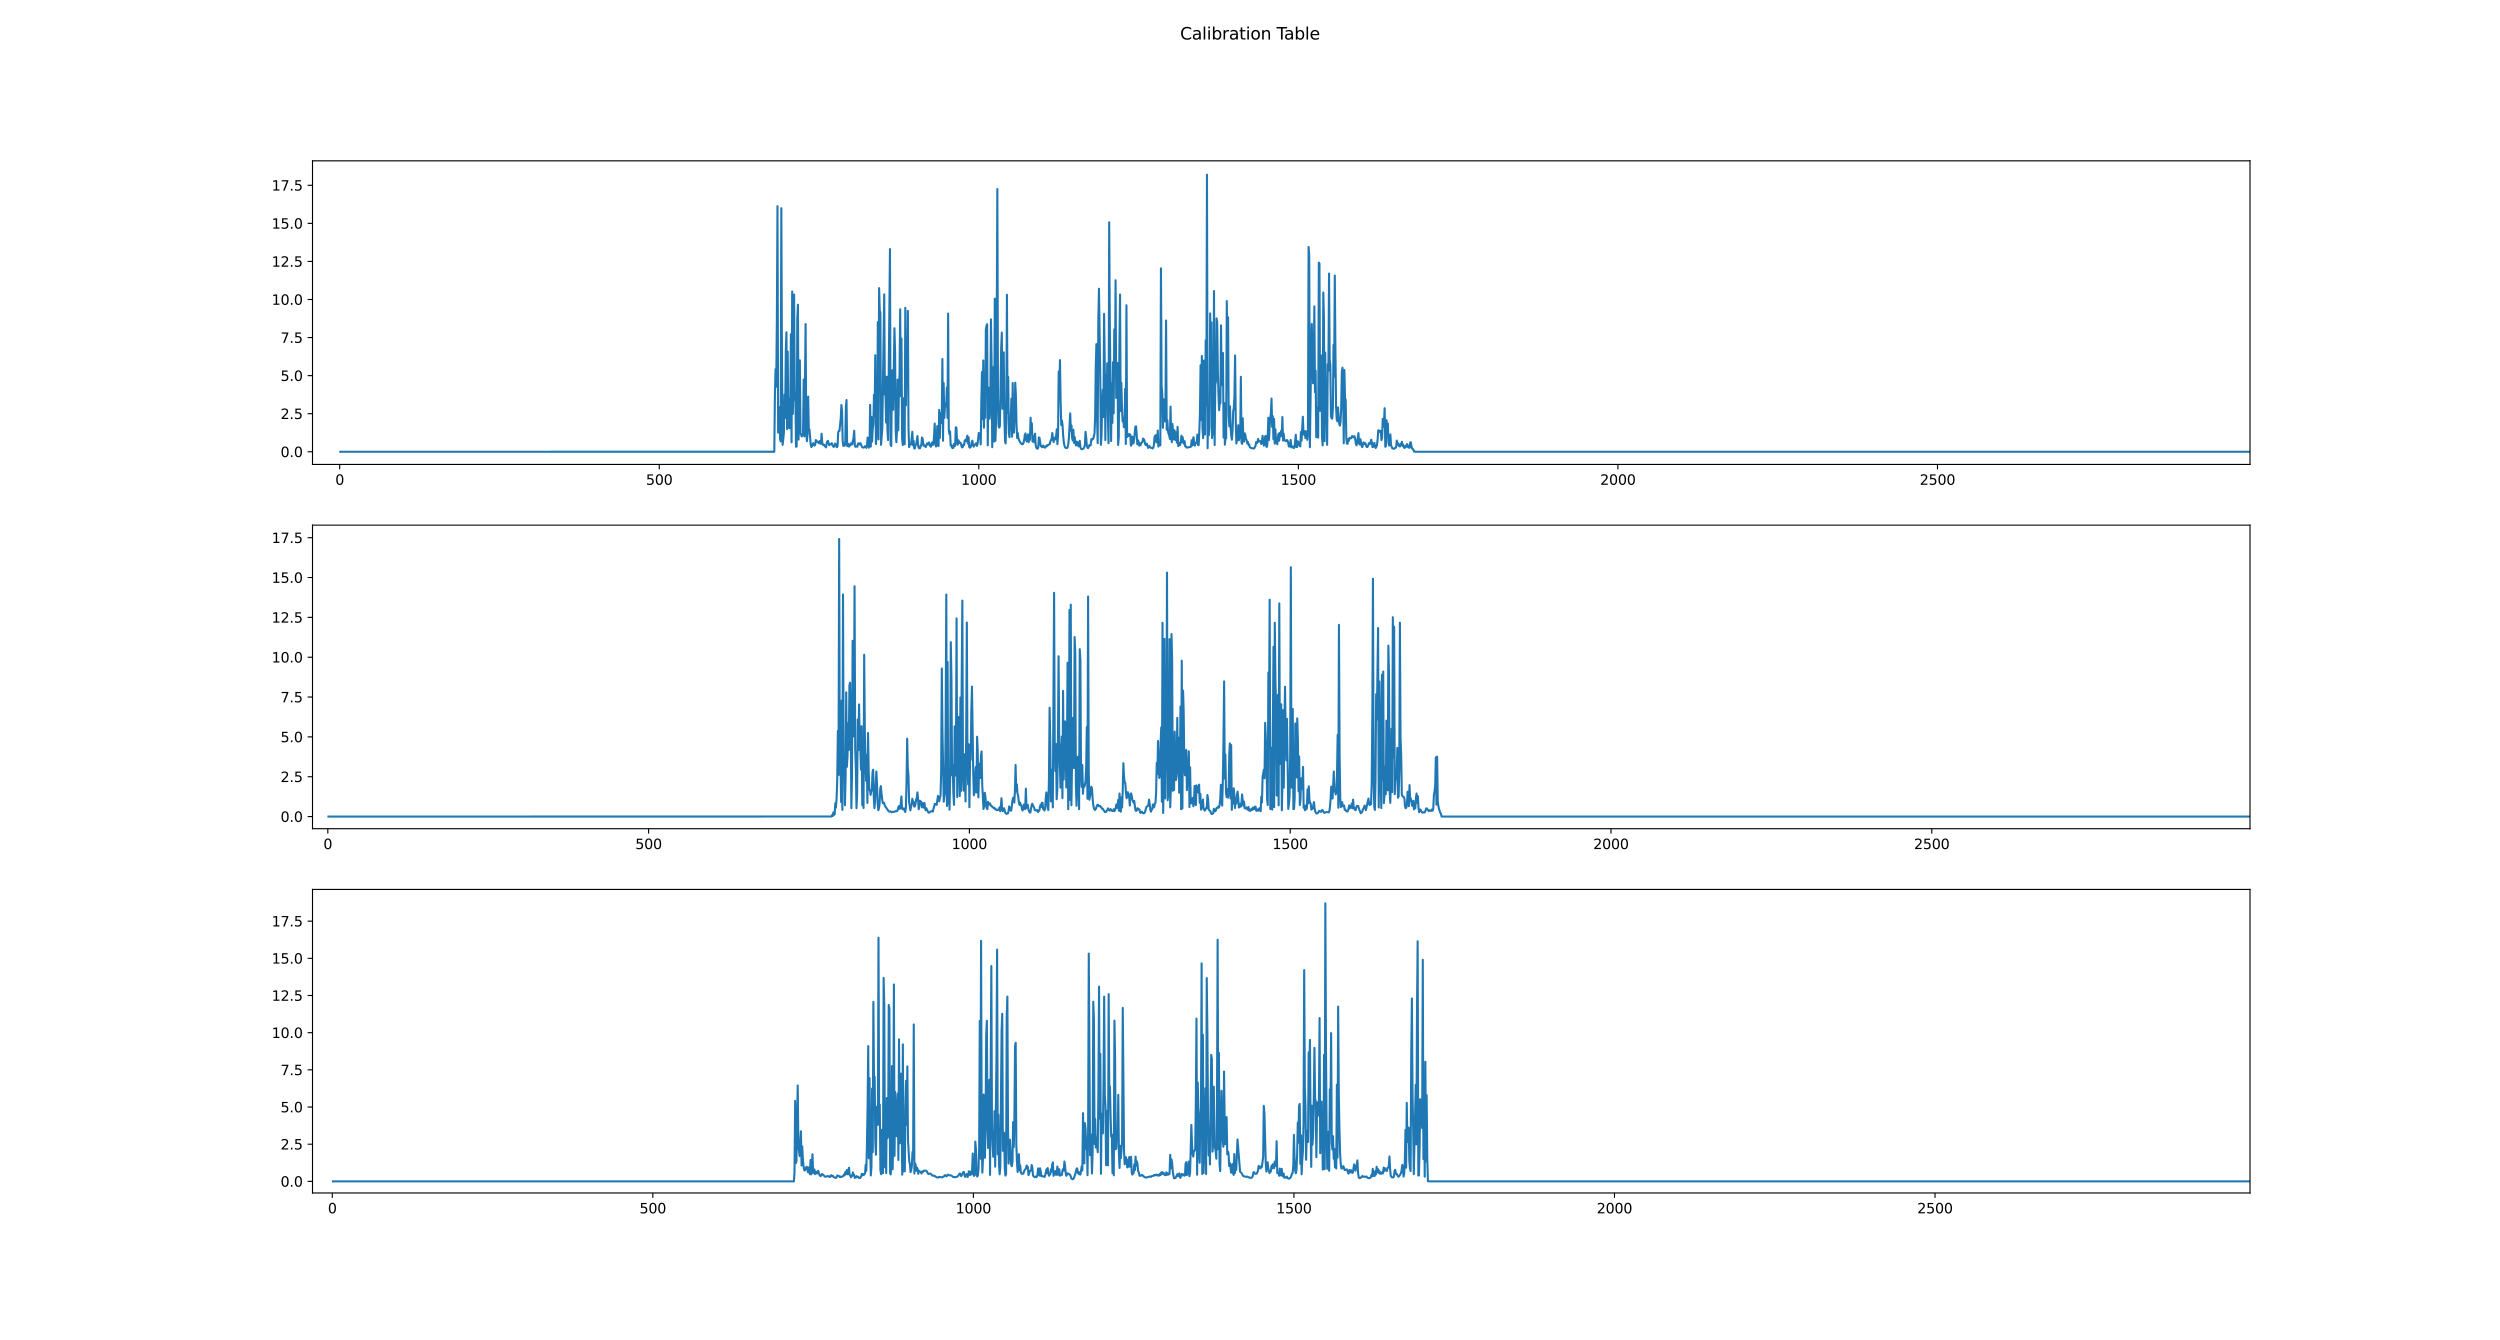 <?xml version="1.0" encoding="utf-8" standalone="no"?>
<!DOCTYPE svg PUBLIC "-//W3C//DTD SVG 1.1//EN"
  "http://www.w3.org/Graphics/SVG/1.1/DTD/svg11.dtd">
<svg height="960.48pt" version="1.1" viewBox="0 0 1791.36 960.48" width="1791.36pt" xmlns="http://www.w3.org/2000/svg" xmlns:xlink="http://www.w3.org/1999/xlink">
 <defs>
  <style type="text/css">*{stroke-linecap:butt;stroke-linejoin:round;}</style>
 </defs>
 <g id="figure_1">
  <g id="patch_1">
   <path d="M 0 960.48 
L 1791.36 960.48 
L 1791.36 0 
L 0 0 
z
" style="fill:#ffffff;"/>
  </g>
  <g id="axes_1">
   <g id="patch_2">
    <path d="M 223.92 332.778 
L 1612.224 332.778 
L 1612.224 115.258 
L 223.92 115.258 
z
" style="fill:#ffffff;"/>
   </g>
   <g id="matplotlib.axis_1">
    <g id="xtick_1">
     <g id="line2d_1">
      <defs>
       <path d="M 0 0 
L 0 3.5 
" id="m65535f088d" style="stroke:#000000;stroke-width:0.8;"/>
      </defs>
      <g>
       <use style="stroke:#000000;stroke-width:0.8;" x="243.405" xlink:href="#m65535f088d" y="332.778"/>
      </g>
     </g>
     <g id="text_1">
      <!-- 0 -->
      <g transform="translate(240.223 347.377)scale(0.1 -0.1)">
       <defs>
        <path d="M 2034 4250 
Q 1547 4250 1301 3770 
Q 1056 3291 1056 2328 
Q 1056 1369 1301 889 
Q 1547 409 2034 409 
Q 2525 409 2770 889 
Q 3016 1369 3016 2328 
Q 3016 3291 2770 3770 
Q 2525 4250 2034 4250 
z
M 2034 4750 
Q 2819 4750 3233 4129 
Q 3647 3509 3647 2328 
Q 3647 1150 3233 529 
Q 2819 -91 2034 -91 
Q 1250 -91 836 529 
Q 422 1150 422 2328 
Q 422 3509 836 4129 
Q 1250 4750 2034 4750 
z
" id="DejaVuSans-30" transform="scale(0.016)"/>
       </defs>
       <use xlink:href="#DejaVuSans-30"/>
      </g>
     </g>
    </g>
    <g id="xtick_2">
     <g id="line2d_2">
      <g>
       <use style="stroke:#000000;stroke-width:0.8;" x="472.381" xlink:href="#m65535f088d" y="332.778"/>
      </g>
     </g>
     <g id="text_2">
      <!-- 500 -->
      <g transform="translate(462.838 347.377)scale(0.1 -0.1)">
       <defs>
        <path d="M 691 4666 
L 3169 4666 
L 3169 4134 
L 1269 4134 
L 1269 2991 
Q 1406 3038 1543 3061 
Q 1681 3084 1819 3084 
Q 2600 3084 3056 2656 
Q 3513 2228 3513 1497 
Q 3513 744 3044 326 
Q 2575 -91 1722 -91 
Q 1428 -91 1123 -41 
Q 819 9 494 109 
L 494 744 
Q 775 591 1075 516 
Q 1375 441 1709 441 
Q 2250 441 2565 725 
Q 2881 1009 2881 1497 
Q 2881 1984 2565 2268 
Q 2250 2553 1709 2553 
Q 1456 2553 1204 2497 
Q 953 2441 691 2322 
L 691 4666 
z
" id="DejaVuSans-35" transform="scale(0.016)"/>
       </defs>
       <use xlink:href="#DejaVuSans-35"/>
       <use x="63.623" xlink:href="#DejaVuSans-30"/>
       <use x="127.246" xlink:href="#DejaVuSans-30"/>
      </g>
     </g>
    </g>
    <g id="xtick_3">
     <g id="line2d_3">
      <g>
       <use style="stroke:#000000;stroke-width:0.8;" x="701.358" xlink:href="#m65535f088d" y="332.778"/>
      </g>
     </g>
     <g id="text_3">
      <!-- 1000 -->
      <g transform="translate(688.633 347.377)scale(0.1 -0.1)">
       <defs>
        <path d="M 794 531 
L 1825 531 
L 1825 4091 
L 703 3866 
L 703 4441 
L 1819 4666 
L 2450 4666 
L 2450 531 
L 3481 531 
L 3481 0 
L 794 0 
L 794 531 
z
" id="DejaVuSans-31" transform="scale(0.016)"/>
       </defs>
       <use xlink:href="#DejaVuSans-31"/>
       <use x="63.623" xlink:href="#DejaVuSans-30"/>
       <use x="127.246" xlink:href="#DejaVuSans-30"/>
       <use x="190.869" xlink:href="#DejaVuSans-30"/>
      </g>
     </g>
    </g>
    <g id="xtick_4">
     <g id="line2d_4">
      <g>
       <use style="stroke:#000000;stroke-width:0.8;" x="930.335" xlink:href="#m65535f088d" y="332.778"/>
      </g>
     </g>
     <g id="text_4">
      <!-- 1500 -->
      <g transform="translate(917.61 347.377)scale(0.1 -0.1)">
       <use xlink:href="#DejaVuSans-31"/>
       <use x="63.623" xlink:href="#DejaVuSans-35"/>
       <use x="127.246" xlink:href="#DejaVuSans-30"/>
       <use x="190.869" xlink:href="#DejaVuSans-30"/>
      </g>
     </g>
    </g>
    <g id="xtick_5">
     <g id="line2d_5">
      <g>
       <use style="stroke:#000000;stroke-width:0.8;" x="1159.312" xlink:href="#m65535f088d" y="332.778"/>
      </g>
     </g>
     <g id="text_5">
      <!-- 2000 -->
      <g transform="translate(1146.587 347.377)scale(0.1 -0.1)">
       <defs>
        <path d="M 1228 531 
L 3431 531 
L 3431 0 
L 469 0 
L 469 531 
Q 828 903 1448 1529 
Q 2069 2156 2228 2338 
Q 2531 2678 2651 2914 
Q 2772 3150 2772 3378 
Q 2772 3750 2511 3984 
Q 2250 4219 1831 4219 
Q 1534 4219 1204 4116 
Q 875 4013 500 3803 
L 500 4441 
Q 881 4594 1212 4672 
Q 1544 4750 1819 4750 
Q 2544 4750 2975 4387 
Q 3406 4025 3406 3419 
Q 3406 3131 3298 2873 
Q 3191 2616 2906 2266 
Q 2828 2175 2409 1742 
Q 1991 1309 1228 531 
z
" id="DejaVuSans-32" transform="scale(0.016)"/>
       </defs>
       <use xlink:href="#DejaVuSans-32"/>
       <use x="63.623" xlink:href="#DejaVuSans-30"/>
       <use x="127.246" xlink:href="#DejaVuSans-30"/>
       <use x="190.869" xlink:href="#DejaVuSans-30"/>
      </g>
     </g>
    </g>
    <g id="xtick_6">
     <g id="line2d_6">
      <g>
       <use style="stroke:#000000;stroke-width:0.8;" x="1388.289" xlink:href="#m65535f088d" y="332.778"/>
      </g>
     </g>
     <g id="text_6">
      <!-- 2500 -->
      <g transform="translate(1375.564 347.377)scale(0.1 -0.1)">
       <use xlink:href="#DejaVuSans-32"/>
       <use x="63.623" xlink:href="#DejaVuSans-35"/>
       <use x="127.246" xlink:href="#DejaVuSans-30"/>
       <use x="190.869" xlink:href="#DejaVuSans-30"/>
      </g>
     </g>
    </g>
   </g>
   <g id="matplotlib.axis_2">
    <g id="ytick_1">
     <g id="line2d_7">
      <defs>
       <path d="M 0 0 
L -3.5 0 
" id="m2ba9d6763d" style="stroke:#000000;stroke-width:0.8;"/>
      </defs>
      <g>
       <use style="stroke:#000000;stroke-width:0.8;" x="223.92" xlink:href="#m2ba9d6763d" y="323.713"/>
      </g>
     </g>
     <g id="text_7">
      <!-- 0.0 -->
      <g transform="translate(201.017 327.512)scale(0.1 -0.1)">
       <defs>
        <path d="M 684 794 
L 1344 794 
L 1344 0 
L 684 0 
L 684 794 
z
" id="DejaVuSans-2e" transform="scale(0.016)"/>
       </defs>
       <use xlink:href="#DejaVuSans-30"/>
       <use x="63.623" xlink:href="#DejaVuSans-2e"/>
       <use x="95.41" xlink:href="#DejaVuSans-30"/>
      </g>
     </g>
    </g>
    <g id="ytick_2">
     <g id="line2d_8">
      <g>
       <use style="stroke:#000000;stroke-width:0.8;" x="223.92" xlink:href="#m2ba9d6763d" y="296.437"/>
      </g>
     </g>
     <g id="text_8">
      <!-- 2.5 -->
      <g transform="translate(201.017 300.236)scale(0.1 -0.1)">
       <use xlink:href="#DejaVuSans-32"/>
       <use x="63.623" xlink:href="#DejaVuSans-2e"/>
       <use x="95.41" xlink:href="#DejaVuSans-35"/>
      </g>
     </g>
    </g>
    <g id="ytick_3">
     <g id="line2d_9">
      <g>
       <use style="stroke:#000000;stroke-width:0.8;" x="223.92" xlink:href="#m2ba9d6763d" y="269.161"/>
      </g>
     </g>
     <g id="text_9">
      <!-- 5.0 -->
      <g transform="translate(201.017 272.96)scale(0.1 -0.1)">
       <use xlink:href="#DejaVuSans-35"/>
       <use x="63.623" xlink:href="#DejaVuSans-2e"/>
       <use x="95.41" xlink:href="#DejaVuSans-30"/>
      </g>
     </g>
    </g>
    <g id="ytick_4">
     <g id="line2d_10">
      <g>
       <use style="stroke:#000000;stroke-width:0.8;" x="223.92" xlink:href="#m2ba9d6763d" y="241.885"/>
      </g>
     </g>
     <g id="text_10">
      <!-- 7.5 -->
      <g transform="translate(201.017 245.684)scale(0.1 -0.1)">
       <defs>
        <path d="M 525 4666 
L 3525 4666 
L 3525 4397 
L 1831 0 
L 1172 0 
L 2766 4134 
L 525 4134 
L 525 4666 
z
" id="DejaVuSans-37" transform="scale(0.016)"/>
       </defs>
       <use xlink:href="#DejaVuSans-37"/>
       <use x="63.623" xlink:href="#DejaVuSans-2e"/>
       <use x="95.41" xlink:href="#DejaVuSans-35"/>
      </g>
     </g>
    </g>
    <g id="ytick_5">
     <g id="line2d_11">
      <g>
       <use style="stroke:#000000;stroke-width:0.8;" x="223.92" xlink:href="#m2ba9d6763d" y="214.609"/>
      </g>
     </g>
     <g id="text_11">
      <!-- 10.0 -->
      <g transform="translate(194.654 218.408)scale(0.1 -0.1)">
       <use xlink:href="#DejaVuSans-31"/>
       <use x="63.623" xlink:href="#DejaVuSans-30"/>
       <use x="127.246" xlink:href="#DejaVuSans-2e"/>
       <use x="159.033" xlink:href="#DejaVuSans-30"/>
      </g>
     </g>
    </g>
    <g id="ytick_6">
     <g id="line2d_12">
      <g>
       <use style="stroke:#000000;stroke-width:0.8;" x="223.92" xlink:href="#m2ba9d6763d" y="187.332"/>
      </g>
     </g>
     <g id="text_12">
      <!-- 12.5 -->
      <g transform="translate(194.654 191.132)scale(0.1 -0.1)">
       <use xlink:href="#DejaVuSans-31"/>
       <use x="63.623" xlink:href="#DejaVuSans-32"/>
       <use x="127.246" xlink:href="#DejaVuSans-2e"/>
       <use x="159.033" xlink:href="#DejaVuSans-35"/>
      </g>
     </g>
    </g>
    <g id="ytick_7">
     <g id="line2d_13">
      <g>
       <use style="stroke:#000000;stroke-width:0.8;" x="223.92" xlink:href="#m2ba9d6763d" y="160.056"/>
      </g>
     </g>
     <g id="text_13">
      <!-- 15.0 -->
      <g transform="translate(194.654 163.856)scale(0.1 -0.1)">
       <use xlink:href="#DejaVuSans-31"/>
       <use x="63.623" xlink:href="#DejaVuSans-35"/>
       <use x="127.246" xlink:href="#DejaVuSans-2e"/>
       <use x="159.033" xlink:href="#DejaVuSans-30"/>
      </g>
     </g>
    </g>
    <g id="ytick_8">
     <g id="line2d_14">
      <g>
       <use style="stroke:#000000;stroke-width:0.8;" x="223.92" xlink:href="#m2ba9d6763d" y="132.78"/>
      </g>
     </g>
     <g id="text_14">
      <!-- 17.5 -->
      <g transform="translate(194.654 136.579)scale(0.1 -0.1)">
       <use xlink:href="#DejaVuSans-31"/>
       <use x="63.623" xlink:href="#DejaVuSans-37"/>
       <use x="127.246" xlink:href="#DejaVuSans-2e"/>
       <use x="159.033" xlink:href="#DejaVuSans-35"/>
      </g>
     </g>
    </g>
   </g>
   <g id="line2d_15">
    <path clip-path="url(#pf54b196f11)" d="M 243.863 323.713 
L 554.813 323.679 
L 555.271 281.891 
L 555.729 264.509 
L 556.187 277.09 
L 556.645 230.54 
L 557.103 147.758 
L 557.561 309.959 
L 558.019 291.511 
L 558.477 292.74 
L 558.935 314.619 
L 559.393 316.283 
L 559.851 149.2 
L 560.309 256.112 
L 560.767 318.737 
L 561.224 314.89 
L 561.682 309.95 
L 562.14 282.717 
L 562.598 299.479 
L 563.056 251.572 
L 563.514 238.043 
L 563.972 307.514 
L 564.43 251.915 
L 564.888 306.307 
L 565.346 285.818 
L 565.804 306.91 
L 566.262 295.166 
L 566.72 239.499 
L 567.178 316.942 
L 567.636 208.872 
L 568.094 296.552 
L 568.552 276.659 
L 569.01 211.097 
L 569.468 286.526 
L 569.926 281.141 
L 570.384 320.129 
L 570.841 319.94 
L 571.299 228.748 
L 571.757 218.354 
L 572.215 314.981 
L 572.673 279.063 
L 573.131 258.202 
L 573.589 310.431 
L 574.505 312.755 
L 575.421 310.49 
L 575.879 271.905 
L 576.337 312.69 
L 577.253 232.183 
L 577.711 309.586 
L 578.169 316.184 
L 578.627 310.611 
L 579.085 284.208 
L 579.543 308.052 
L 580.001 307.697 
L 580.916 318.574 
L 581.374 320.292 
L 581.832 319.823 
L 582.29 318.187 
L 582.748 317.564 
L 583.206 318.966 
L 583.664 319.291 
L 584.122 318.667 
L 584.58 315.297 
L 585.038 316.443 
L 585.496 316.175 
L 585.954 316.902 
L 586.412 316.619 
L 586.87 317.686 
L 587.328 316.022 
L 587.786 317.669 
L 588.244 318.016 
L 588.702 310.787 
L 589.16 317.183 
L 589.618 318.686 
L 590.076 318.972 
L 590.533 318.681 
L 591.449 320.178 
L 591.907 320.569 
L 592.365 317.769 
L 592.823 316.203 
L 593.281 315.937 
L 594.197 318.978 
L 594.655 318.284 
L 595.113 318.362 
L 595.571 318.189 
L 596.029 317.54 
L 596.487 319.209 
L 597.403 320.26 
L 597.861 319.437 
L 598.319 317.856 
L 598.777 318.11 
L 599.235 319.923 
L 599.693 320.438 
L 600.151 319.698 
L 600.608 309.704 
L 601.066 308.764 
L 601.524 308.751 
L 602.44 299.583 
L 602.898 290.201 
L 603.356 294.764 
L 603.814 315.956 
L 604.272 319.47 
L 604.73 317.842 
L 605.188 319.372 
L 605.646 317.851 
L 606.104 291.935 
L 606.562 286.656 
L 607.02 319.589 
L 607.478 319.62 
L 607.936 318.009 
L 608.394 320.028 
L 608.852 319.316 
L 609.31 319.167 
L 609.768 317.613 
L 610.683 318.356 
L 611.141 315.579 
L 611.599 313.87 
L 612.057 308.679 
L 612.515 319.239 
L 612.973 320.155 
L 613.431 319.768 
L 614.347 320.118 
L 614.805 317.799 
L 615.263 317.795 
L 615.721 318.427 
L 616.179 317.687 
L 616.637 317.608 
L 617.553 320.123 
L 618.469 320.755 
L 618.927 320.69 
L 619.385 320.48 
L 619.843 319.694 
L 620.3 320.086 
L 620.758 320.9 
L 621.216 319.258 
L 621.674 313.514 
L 622.132 316.262 
L 622.59 320.785 
L 623.048 319.8 
L 623.506 290.055 
L 623.964 320.004 
L 624.422 298.783 
L 624.88 316.378 
L 625.338 307.004 
L 625.796 304.127 
L 626.254 282.855 
L 626.712 298.239 
L 627.17 254.543 
L 627.628 318.137 
L 628.086 310.021 
L 628.544 310.096 
L 629.002 230.779 
L 629.46 314.843 
L 629.917 206.443 
L 630.375 222.444 
L 630.833 223.846 
L 631.291 318.728 
L 632.207 306.986 
L 633.581 210.933 
L 634.039 282.842 
L 634.497 281.467 
L 634.955 302.795 
L 635.413 269.914 
L 635.871 307.793 
L 636.329 315.301 
L 637.703 178.485 
L 638.161 318.652 
L 638.619 319.574 
L 639.077 273.945 
L 639.535 265.216 
L 639.992 293.667 
L 640.908 235.2 
L 641.366 252.375 
L 641.824 309.255 
L 642.282 316.852 
L 642.74 307.779 
L 643.198 272.046 
L 643.656 308.297 
L 644.114 280.496 
L 644.572 267.923 
L 645.03 221.657 
L 645.488 283.872 
L 645.946 242.625 
L 646.404 314.209 
L 646.862 318.863 
L 647.778 285.182 
L 648.236 318.349 
L 648.694 220.562 
L 649.152 290.382 
L 649.61 242.87 
L 650.067 277.07 
L 650.525 222.765 
L 650.983 306.997 
L 651.441 320.357 
L 651.899 318.883 
L 652.357 318.102 
L 652.815 318.468 
L 653.731 309.414 
L 654.189 319.024 
L 654.647 315.879 
L 655.105 321.368 
L 655.563 321.207 
L 656.021 318.803 
L 656.479 318.501 
L 657.395 312.461 
L 657.853 319.009 
L 658.311 320.939 
L 658.769 321.254 
L 659.227 321.19 
L 659.684 319.26 
L 660.142 319.391 
L 660.6 313.51 
L 661.058 313.992 
L 661.516 317.6 
L 661.974 319.48 
L 662.432 319.074 
L 663.348 320.36 
L 664.264 317.724 
L 664.722 318.522 
L 665.638 317.045 
L 666.096 318.676 
L 666.554 319.578 
L 667.012 320.116 
L 667.47 318.029 
L 667.928 317.014 
L 668.386 318.888 
L 668.844 317.536 
L 669.302 312.483 
L 669.759 303.491 
L 670.217 318.387 
L 670.675 319.932 
L 671.133 319.403 
L 671.591 305.33 
L 672.507 319.632 
L 672.965 293.7 
L 673.423 313.792 
L 673.881 296.008 
L 674.339 303.11 
L 674.797 302.573 
L 675.255 257.287 
L 675.713 315.805 
L 676.171 274.451 
L 676.629 299.482 
L 677.087 291.629 
L 677.545 289.119 
L 678.003 291.143 
L 678.461 277.688 
L 678.919 299.48 
L 679.376 224.717 
L 679.834 307.639 
L 680.292 311.077 
L 680.75 309.054 
L 681.208 319.18 
L 681.666 318.903 
L 682.124 320.726 
L 682.582 321.108 
L 683.04 320.909 
L 683.498 318.144 
L 683.956 319.749 
L 684.414 319.218 
L 684.872 306.186 
L 685.33 306.421 
L 685.788 317.179 
L 686.246 318.685 
L 686.704 315.433 
L 687.62 317.443 
L 688.078 317.138 
L 688.536 317.739 
L 688.994 319.958 
L 689.451 320.61 
L 689.909 320.233 
L 690.367 318.539 
L 690.825 318.892 
L 691.283 315.686 
L 691.741 315.258 
L 692.199 316.094 
L 693.115 312.208 
L 693.573 317.821 
L 694.031 313.316 
L 694.489 320.32 
L 694.947 320.791 
L 695.405 320.54 
L 695.863 319.381 
L 696.321 316.613 
L 696.779 315.768 
L 697.237 319.045 
L 697.695 320.099 
L 698.153 318.925 
L 698.611 318.73 
L 699.068 317.824 
L 699.526 317.585 
L 699.984 319.516 
L 700.442 318.44 
L 701.358 310.233 
L 701.816 313.074 
L 702.274 312.539 
L 702.732 318.426 
L 703.19 286.578 
L 703.648 266.541 
L 704.106 300.434 
L 704.564 258.29 
L 705.022 306.459 
L 705.48 288.125 
L 705.938 299.329 
L 706.396 236.117 
L 706.854 233.598 
L 707.312 232.287 
L 707.77 319.074 
L 708.228 277.741 
L 708.686 292.3 
L 709.143 299.978 
L 709.601 287.168 
L 710.059 228.848 
L 710.517 260.431 
L 710.975 320.446 
L 711.433 279.117 
L 711.891 263.069 
L 712.349 316.345 
L 712.807 214.032 
L 713.265 315.878 
L 713.723 302.172 
L 714.181 237.601 
L 714.639 135.449 
L 715.097 285.531 
L 715.555 305.152 
L 716.013 306.432 
L 716.471 305.135 
L 717.387 249.429 
L 717.845 238.346 
L 718.303 292.938 
L 718.76 259.143 
L 719.218 252.487 
L 719.676 298.053 
L 720.134 316.106 
L 720.592 317.716 
L 721.05 299.637 
L 721.508 211.178 
L 721.966 295.734 
L 722.424 270.088 
L 722.882 310.431 
L 723.34 313.263 
L 723.798 301.444 
L 724.256 299.296 
L 724.714 285.6 
L 725.172 312.917 
L 725.63 274.453 
L 726.088 308.618 
L 726.546 309.982 
L 727.004 296.427 
L 727.462 274.202 
L 727.92 282.869 
L 728.378 304.473 
L 728.835 313.896 
L 729.293 310.327 
L 729.751 314.172 
L 730.667 316.335 
L 731.125 317.193 
L 731.583 317.491 
L 732.041 318.159 
L 732.499 318.384 
L 732.957 318.183 
L 733.415 317.181 
L 733.873 315.276 
L 734.331 311.635 
L 734.789 310.568 
L 735.247 314.947 
L 735.705 316.324 
L 736.163 313.393 
L 736.621 311.249 
L 737.079 316.854 
L 737.537 313.706 
L 737.995 315.185 
L 738.452 299.316 
L 738.91 310.224 
L 739.368 303.352 
L 739.826 316.353 
L 740.284 315.891 
L 740.742 316.841 
L 741.2 312.619 
L 741.658 310.737 
L 742.116 318.937 
L 742.574 320.727 
L 743.032 321.436 
L 743.49 321.503 
L 743.948 320.791 
L 744.406 313.415 
L 744.864 313.683 
L 745.322 317.155 
L 745.78 319.586 
L 746.238 319.943 
L 746.696 320.456 
L 747.154 319.373 
L 747.612 319.275 
L 748.07 320.465 
L 748.527 320.545 
L 748.985 320.767 
L 749.901 319.183 
L 750.359 319.629 
L 750.817 318.932 
L 751.275 318.816 
L 751.733 318.347 
L 752.191 318.284 
L 752.649 316.069 
L 753.107 315.466 
L 753.565 314.069 
L 754.023 310.261 
L 754.481 314.577 
L 754.939 316.755 
L 755.397 314.291 
L 755.855 313.596 
L 756.313 314.849 
L 756.771 312.408 
L 757.229 307.578 
L 757.687 318.26 
L 758.144 311.24 
L 758.602 266.22 
L 759.06 276.851 
L 759.518 258.068 
L 759.976 287.772 
L 760.434 304.547 
L 760.892 301.275 
L 761.35 304.524 
L 761.808 312.122 
L 762.266 316.794 
L 762.724 319.243 
L 763.182 320.56 
L 763.64 320.922 
L 764.098 320.94 
L 764.556 321.072 
L 765.014 320.423 
L 765.472 318.288 
L 765.93 313.559 
L 766.846 296.198 
L 767.304 308.58 
L 767.762 304.793 
L 768.219 313.892 
L 768.677 315.653 
L 769.135 307.938 
L 769.593 317.353 
L 770.051 313.144 
L 770.509 317.401 
L 770.967 319.175 
L 771.425 316.499 
L 771.883 316.596 
L 772.341 318.857 
L 772.799 319.855 
L 773.257 317.391 
L 773.715 315.829 
L 774.173 320.512 
L 774.631 321.585 
L 775.089 321.814 
L 775.547 321.805 
L 776.463 321.386 
L 776.921 320.361 
L 777.379 318.756 
L 777.836 309.457 
L 778.294 313.312 
L 778.752 319.334 
L 779.21 320.78 
L 779.668 321.09 
L 780.126 320.173 
L 780.584 318.925 
L 781.042 319.137 
L 781.5 319.097 
L 781.958 314.727 
L 782.416 315.272 
L 782.874 314.36 
L 783.332 314.457 
L 784.248 310.86 
L 784.706 299.179 
L 785.164 262.347 
L 785.622 246.575 
L 786.08 299.188 
L 786.538 317.525 
L 786.996 229.855 
L 787.454 206.923 
L 788.369 269.132 
L 788.827 318.729 
L 789.285 312.359 
L 789.743 291.013 
L 790.201 279.324 
L 790.659 298.796 
L 791.117 224.936 
L 791.575 258.585 
L 792.033 315.294 
L 792.491 268.706 
L 792.949 286.186 
L 793.407 260.285 
L 793.865 299.238 
L 794.323 317.569 
L 794.781 159.31 
L 795.239 232.708 
L 796.155 316.029 
L 796.613 274.787 
L 797.071 302.991 
L 797.529 259.509 
L 797.986 296.171 
L 798.444 235.969 
L 798.902 266.491 
L 799.36 200.843 
L 799.818 285.131 
L 800.276 284.869 
L 800.734 260.158 
L 801.192 318.838 
L 801.65 313.23 
L 802.108 246.899 
L 802.566 211.038 
L 803.024 294.605 
L 803.482 274.216 
L 803.94 291.98 
L 804.398 301.95 
L 804.856 299.563 
L 805.314 306.106 
L 805.772 305.953 
L 806.23 278.611 
L 806.688 318.127 
L 807.146 218.741 
L 807.603 313.1 
L 808.061 310.823 
L 808.519 312.508 
L 808.977 311.05 
L 809.435 312.017 
L 809.893 311.412 
L 810.351 319.353 
L 810.809 318.706 
L 811.267 312.815 
L 812.183 317.755 
L 812.641 314.92 
L 813.557 305.715 
L 814.015 305.515 
L 814.473 311.178 
L 814.931 318.369 
L 815.389 315.463 
L 815.847 316.361 
L 816.305 319.355 
L 816.763 317.669 
L 817.221 318.964 
L 817.678 317.842 
L 818.594 316.513 
L 819.052 314.254 
L 819.51 314.679 
L 819.968 315.436 
L 820.426 317.764 
L 820.884 318.919 
L 821.342 317.891 
L 821.8 317.959 
L 822.716 320.935 
L 823.632 319.543 
L 824.09 320.417 
L 824.548 320.813 
L 825.464 321.036 
L 825.922 321.302 
L 826.38 320.801 
L 826.838 318.695 
L 827.295 313.095 
L 827.753 312.334 
L 828.211 311.789 
L 828.669 317.03 
L 829.127 316.091 
L 829.585 308.513 
L 830.043 320.001 
L 830.501 317.479 
L 831.417 319.096 
L 831.875 192.282 
L 832.333 276.096 
L 832.791 281.86 
L 833.249 306.563 
L 833.707 286.072 
L 834.165 300.641 
L 834.623 302.007 
L 835.081 294.275 
L 835.539 229.662 
L 835.997 307.905 
L 836.455 300.995 
L 836.913 309.448 
L 837.828 312.223 
L 838.286 314.541 
L 838.744 291.351 
L 839.202 312.138 
L 839.66 316.794 
L 840.118 303.76 
L 840.576 310.942 
L 841.034 314.9 
L 841.492 308.185 
L 841.95 310.568 
L 842.408 315.364 
L 842.866 309.759 
L 843.324 317.259 
L 843.782 305.898 
L 844.24 319.658 
L 844.698 319.119 
L 845.156 317.274 
L 845.614 318.828 
L 846.072 316.878 
L 846.53 312.208 
L 846.987 316.897 
L 847.445 313.294 
L 847.903 316.973 
L 848.361 318.044 
L 848.819 316.103 
L 849.277 319.881 
L 849.735 319.767 
L 850.193 320.588 
L 850.651 320.807 
L 851.109 320.477 
L 851.567 320.572 
L 852.025 320.374 
L 852.941 320.311 
L 853.399 320.005 
L 853.857 315.463 
L 854.315 319.166 
L 854.773 315.078 
L 855.231 313.27 
L 855.689 318.776 
L 856.147 319.346 
L 856.605 317.878 
L 857.062 317.123 
L 857.52 316.648 
L 857.978 311.405 
L 858.436 318.841 
L 858.894 318.916 
L 859.352 309.457 
L 859.81 295.782 
L 860.268 261.723 
L 860.726 300.914 
L 861.184 255.074 
L 861.642 306.853 
L 862.1 313.954 
L 862.558 258.362 
L 863.016 280.971 
L 863.474 311.343 
L 863.932 243.875 
L 864.39 290.365 
L 864.848 125.184 
L 865.306 321.157 
L 865.764 290.115 
L 866.222 311.723 
L 866.679 306.174 
L 867.137 224.584 
L 867.595 253.081 
L 868.053 230.943 
L 868.511 313.938 
L 868.969 262.52 
L 869.427 311.348 
L 869.885 208.572 
L 870.343 318.864 
L 870.801 275.635 
L 871.259 273.31 
L 871.717 228.121 
L 872.175 230.773 
L 872.633 264.991 
L 873.091 282.845 
L 873.549 293.895 
L 874.007 288.444 
L 874.465 288.868 
L 874.923 233.106 
L 875.381 275.967 
L 875.839 258.66 
L 876.297 252.95 
L 876.754 313.554 
L 877.212 288.757 
L 877.67 318.655 
L 878.128 313.351 
L 878.586 314.137 
L 879.044 215.743 
L 879.502 254.81 
L 879.96 227.322 
L 880.418 298.1 
L 880.876 305.499 
L 881.334 291.143 
L 881.792 306.265 
L 882.25 312.178 
L 882.708 315.051 
L 883.166 308.926 
L 883.624 294.788 
L 884.082 292.42 
L 884.54 283.456 
L 884.998 254.737 
L 885.456 300.842 
L 885.914 317.748 
L 886.371 315.008 
L 886.829 311.303 
L 887.287 304.685 
L 887.745 315.453 
L 888.203 312.17 
L 888.661 313.915 
L 889.119 270.002 
L 889.577 317.068 
L 890.035 318.054 
L 890.493 299.744 
L 890.951 315.896 
L 891.409 316.45 
L 891.867 310.499 
L 892.325 311.63 
L 892.783 314.787 
L 893.241 315.32 
L 893.699 317.674 
L 894.157 316.711 
L 894.615 318.775 
L 895.073 318.42 
L 895.531 320.464 
L 895.989 320.737 
L 896.446 320.867 
L 896.904 321.209 
L 897.362 321.173 
L 898.278 321.36 
L 898.736 321.269 
L 899.652 319.347 
L 900.11 316.777 
L 900.568 317.538 
L 901.026 316.815 
L 901.484 314.509 
L 901.942 316.367 
L 902.4 316.394 
L 902.858 316.082 
L 903.316 316.077 
L 903.774 318.152 
L 904.232 316.457 
L 904.69 312.257 
L 905.148 316.402 
L 905.606 319.312 
L 906.063 318.525 
L 906.521 312.775 
L 906.979 312.283 
L 907.437 320.142 
L 907.895 320.061 
L 908.353 314.129 
L 908.811 299.351 
L 909.269 315.331 
L 909.727 306.077 
L 910.185 299.627 
L 910.643 295.854 
L 911.101 285.597 
L 911.559 305.905 
L 912.017 298.196 
L 912.475 314.721 
L 912.933 300.221 
L 913.391 317.908 
L 913.849 307.591 
L 914.307 316.019 
L 914.765 316.839 
L 915.223 318.314 
L 915.681 313.205 
L 916.138 310.708 
L 916.596 315.784 
L 917.054 310.249 
L 917.512 312.772 
L 917.97 308.747 
L 918.428 312.148 
L 918.886 298.836 
L 919.344 315.691 
L 919.802 310.703 
L 920.26 315.024 
L 921.176 316.047 
L 921.634 316.155 
L 922.092 315.302 
L 922.55 315.651 
L 923.008 316.977 
L 923.466 319.798 
L 923.924 320.031 
L 924.382 318.563 
L 924.84 315.254 
L 925.298 320.467 
L 925.755 320.602 
L 926.213 319.892 
L 926.671 320.664 
L 927.129 321.068 
L 927.587 320.357 
L 928.503 311.495 
L 928.961 320.243 
L 929.419 320.381 
L 929.877 316.145 
L 930.335 316.865 
L 930.793 317.378 
L 931.251 319.425 
L 931.709 319.894 
L 932.167 309.514 
L 932.625 315.751 
L 933.541 298.611 
L 933.999 310.797 
L 934.457 311.498 
L 934.915 308.989 
L 935.373 313.915 
L 935.83 309 
L 936.288 309.677 
L 936.746 315.146 
L 937.204 310.683 
L 937.662 176.995 
L 938.12 183.269 
L 938.578 320.456 
L 939.494 256.108 
L 939.952 232.087 
L 940.868 274.626 
L 941.326 268.26 
L 941.784 219.508 
L 942.242 281.114 
L 942.7 265.631 
L 943.158 313.289 
L 943.616 298.291 
L 944.074 292.022 
L 944.532 313.533 
L 944.99 188.172 
L 945.447 188.825 
L 945.905 294.367 
L 946.363 287.974 
L 946.821 254.755 
L 947.279 313.211 
L 947.737 319.109 
L 948.195 209.558 
L 948.653 228.013 
L 949.111 316.129 
L 949.569 252.675 
L 950.027 294.755 
L 950.485 288.097 
L 950.943 318.736 
L 951.401 261.006 
L 951.859 265.657 
L 952.317 196.029 
L 952.775 257.594 
L 953.233 261.858 
L 953.691 298.283 
L 954.149 299.727 
L 954.607 300.007 
L 955.065 292.642 
L 955.522 247.215 
L 955.98 269.909 
L 956.438 197.436 
L 956.896 252.163 
L 957.354 291.19 
L 957.812 300.639 
L 958.27 301.899 
L 958.728 291.958 
L 959.186 298.914 
L 959.644 303.676 
L 960.102 304.983 
L 960.56 302.078 
L 961.018 292.709 
L 961.476 266.44 
L 961.934 263.443 
L 962.392 279.047 
L 962.85 317.642 
L 963.308 265.126 
L 963.766 285.393 
L 964.224 286.282 
L 964.682 313.763 
L 965.14 317.915 
L 965.597 318.002 
L 966.055 314.701 
L 966.513 315.874 
L 966.971 313.7 
L 967.429 314.267 
L 968.345 313.796 
L 968.803 312.45 
L 969.261 313.347 
L 969.719 313.322 
L 970.177 312.777 
L 970.635 312.56 
L 971.093 314.732 
L 971.551 317.954 
L 972.009 319.092 
L 972.467 317.177 
L 973.383 310.36 
L 973.841 317.886 
L 974.299 318.504 
L 974.757 314.691 
L 975.214 316.6 
L 975.672 319.655 
L 976.13 320.378 
L 977.046 317.004 
L 977.504 318.166 
L 977.962 317.527 
L 978.42 317.612 
L 978.878 319.441 
L 979.336 320.26 
L 979.794 320.289 
L 980.252 319.585 
L 980.71 317.97 
L 981.168 317.318 
L 981.626 318.169 
L 982.084 317.392 
L 982.542 315.072 
L 983 317.265 
L 983.458 320.346 
L 983.916 320.246 
L 984.374 317.746 
L 984.832 317.326 
L 985.289 320.119 
L 985.747 320.996 
L 986.205 320.259 
L 986.663 318.811 
L 987.121 315.017 
L 987.579 308.338 
L 988.037 308.458 
L 988.495 309.319 
L 988.953 309.662 
L 989.411 308.708 
L 989.869 315.368 
L 990.327 313.692 
L 990.785 300.147 
L 991.243 305.759 
L 991.701 302.454 
L 992.159 292.503 
L 992.617 320.136 
L 993.075 319.608 
L 993.533 301.134 
L 993.991 312.567 
L 994.449 303.442 
L 994.906 316.99 
L 995.364 319.275 
L 995.822 317.682 
L 996.28 311.274 
L 996.738 319.058 
L 997.654 321.234 
L 999.028 321.603 
L 999.486 321.04 
L 1000.402 320.497 
L 1000.86 315.701 
L 1001.318 318.089 
L 1001.776 317.534 
L 1002.234 319.287 
L 1002.692 319.755 
L 1003.15 319.913 
L 1003.608 318.04 
L 1004.066 318.691 
L 1004.524 316.587 
L 1004.981 319.554 
L 1005.439 318.569 
L 1005.897 320.521 
L 1006.355 320.917 
L 1006.813 320.75 
L 1007.271 319.359 
L 1007.729 320.054 
L 1008.187 318.231 
L 1008.645 318.909 
L 1009.103 320.614 
L 1009.561 320.549 
L 1010.019 320.895 
L 1010.477 317.174 
L 1010.935 316.907 
L 1011.393 319.984 
L 1011.851 321.475 
L 1012.309 321.679 
L 1012.767 322.292 
L 1013.225 323.557 
L 1013.683 323.337 
L 1014.141 323.713 
L 1612.228 323.713 
L 1612.228 323.713 
" style="fill:none;stroke:#1f77b4;stroke-linecap:square;stroke-width:1.5;"/>
   </g>
   <g id="patch_3">
    <path d="M 223.92 332.778 
L 223.92 115.258 
" style="fill:none;stroke:#000000;stroke-linecap:square;stroke-linejoin:miter;stroke-width:0.8;"/>
   </g>
   <g id="patch_4">
    <path d="M 1612.224 332.778 
L 1612.224 115.258 
" style="fill:none;stroke:#000000;stroke-linecap:square;stroke-linejoin:miter;stroke-width:0.8;"/>
   </g>
   <g id="patch_5">
    <path d="M 223.92 332.778 
L 1612.224 332.778 
" style="fill:none;stroke:#000000;stroke-linecap:square;stroke-linejoin:miter;stroke-width:0.8;"/>
   </g>
   <g id="patch_6">
    <path d="M 223.92 115.258 
L 1612.224 115.258 
" style="fill:none;stroke:#000000;stroke-linecap:square;stroke-linejoin:miter;stroke-width:0.8;"/>
   </g>
  </g>
  <g id="axes_2">
   <g id="patch_7">
    <path d="M 223.92 593.803 
L 1612.224 593.803 
L 1612.224 376.282 
L 223.92 376.282 
z
" style="fill:#ffffff;"/>
   </g>
   <g id="matplotlib.axis_3">
    <g id="xtick_7">
     <g id="line2d_16">
      <g>
       <use style="stroke:#000000;stroke-width:0.8;" x="234.89" xlink:href="#m65535f088d" y="593.803"/>
      </g>
     </g>
     <g id="text_15">
      <!-- 0 -->
      <g transform="translate(231.709 608.401)scale(0.1 -0.1)">
       <use xlink:href="#DejaVuSans-30"/>
      </g>
     </g>
    </g>
    <g id="xtick_8">
     <g id="line2d_17">
      <g>
       <use style="stroke:#000000;stroke-width:0.8;" x="464.753" xlink:href="#m65535f088d" y="593.803"/>
      </g>
     </g>
     <g id="text_16">
      <!-- 500 -->
      <g transform="translate(455.209 608.401)scale(0.1 -0.1)">
       <use xlink:href="#DejaVuSans-35"/>
       <use x="63.623" xlink:href="#DejaVuSans-30"/>
       <use x="127.246" xlink:href="#DejaVuSans-30"/>
      </g>
     </g>
    </g>
    <g id="xtick_9">
     <g id="line2d_18">
      <g>
       <use style="stroke:#000000;stroke-width:0.8;" x="694.615" xlink:href="#m65535f088d" y="593.803"/>
      </g>
     </g>
     <g id="text_17">
      <!-- 1000 -->
      <g transform="translate(681.89 608.401)scale(0.1 -0.1)">
       <use xlink:href="#DejaVuSans-31"/>
       <use x="63.623" xlink:href="#DejaVuSans-30"/>
       <use x="127.246" xlink:href="#DejaVuSans-30"/>
       <use x="190.869" xlink:href="#DejaVuSans-30"/>
      </g>
     </g>
    </g>
    <g id="xtick_10">
     <g id="line2d_19">
      <g>
       <use style="stroke:#000000;stroke-width:0.8;" x="924.477" xlink:href="#m65535f088d" y="593.803"/>
      </g>
     </g>
     <g id="text_18">
      <!-- 1500 -->
      <g transform="translate(911.752 608.401)scale(0.1 -0.1)">
       <use xlink:href="#DejaVuSans-31"/>
       <use x="63.623" xlink:href="#DejaVuSans-35"/>
       <use x="127.246" xlink:href="#DejaVuSans-30"/>
       <use x="190.869" xlink:href="#DejaVuSans-30"/>
      </g>
     </g>
    </g>
    <g id="xtick_11">
     <g id="line2d_20">
      <g>
       <use style="stroke:#000000;stroke-width:0.8;" x="1154.339" xlink:href="#m65535f088d" y="593.803"/>
      </g>
     </g>
     <g id="text_19">
      <!-- 2000 -->
      <g transform="translate(1141.614 608.401)scale(0.1 -0.1)">
       <use xlink:href="#DejaVuSans-32"/>
       <use x="63.623" xlink:href="#DejaVuSans-30"/>
       <use x="127.246" xlink:href="#DejaVuSans-30"/>
       <use x="190.869" xlink:href="#DejaVuSans-30"/>
      </g>
     </g>
    </g>
    <g id="xtick_12">
     <g id="line2d_21">
      <g>
       <use style="stroke:#000000;stroke-width:0.8;" x="1384.202" xlink:href="#m65535f088d" y="593.803"/>
      </g>
     </g>
     <g id="text_20">
      <!-- 2500 -->
      <g transform="translate(1371.477 608.401)scale(0.1 -0.1)">
       <use xlink:href="#DejaVuSans-32"/>
       <use x="63.623" xlink:href="#DejaVuSans-35"/>
       <use x="127.246" xlink:href="#DejaVuSans-30"/>
       <use x="190.869" xlink:href="#DejaVuSans-30"/>
      </g>
     </g>
    </g>
   </g>
   <g id="matplotlib.axis_4">
    <g id="ytick_9">
     <g id="line2d_22">
      <g>
       <use style="stroke:#000000;stroke-width:0.8;" x="223.92" xlink:href="#m2ba9d6763d" y="585.108"/>
      </g>
     </g>
     <g id="text_21">
      <!-- 0.0 -->
      <g transform="translate(201.017 588.908)scale(0.1 -0.1)">
       <use xlink:href="#DejaVuSans-30"/>
       <use x="63.623" xlink:href="#DejaVuSans-2e"/>
       <use x="95.41" xlink:href="#DejaVuSans-30"/>
      </g>
     </g>
    </g>
    <g id="ytick_10">
     <g id="line2d_23">
      <g>
       <use style="stroke:#000000;stroke-width:0.8;" x="223.92" xlink:href="#m2ba9d6763d" y="556.562"/>
      </g>
     </g>
     <g id="text_22">
      <!-- 2.5 -->
      <g transform="translate(201.017 560.362)scale(0.1 -0.1)">
       <use xlink:href="#DejaVuSans-32"/>
       <use x="63.623" xlink:href="#DejaVuSans-2e"/>
       <use x="95.41" xlink:href="#DejaVuSans-35"/>
      </g>
     </g>
    </g>
    <g id="ytick_11">
     <g id="line2d_24">
      <g>
       <use style="stroke:#000000;stroke-width:0.8;" x="223.92" xlink:href="#m2ba9d6763d" y="528.016"/>
      </g>
     </g>
     <g id="text_23">
      <!-- 5.0 -->
      <g transform="translate(201.017 531.815)scale(0.1 -0.1)">
       <use xlink:href="#DejaVuSans-35"/>
       <use x="63.623" xlink:href="#DejaVuSans-2e"/>
       <use x="95.41" xlink:href="#DejaVuSans-30"/>
      </g>
     </g>
    </g>
    <g id="ytick_12">
     <g id="line2d_25">
      <g>
       <use style="stroke:#000000;stroke-width:0.8;" x="223.92" xlink:href="#m2ba9d6763d" y="499.47"/>
      </g>
     </g>
     <g id="text_24">
      <!-- 7.5 -->
      <g transform="translate(201.017 503.269)scale(0.1 -0.1)">
       <use xlink:href="#DejaVuSans-37"/>
       <use x="63.623" xlink:href="#DejaVuSans-2e"/>
       <use x="95.41" xlink:href="#DejaVuSans-35"/>
      </g>
     </g>
    </g>
    <g id="ytick_13">
     <g id="line2d_26">
      <g>
       <use style="stroke:#000000;stroke-width:0.8;" x="223.92" xlink:href="#m2ba9d6763d" y="470.924"/>
      </g>
     </g>
     <g id="text_25">
      <!-- 10.0 -->
      <g transform="translate(194.654 474.723)scale(0.1 -0.1)">
       <use xlink:href="#DejaVuSans-31"/>
       <use x="63.623" xlink:href="#DejaVuSans-30"/>
       <use x="127.246" xlink:href="#DejaVuSans-2e"/>
       <use x="159.033" xlink:href="#DejaVuSans-30"/>
      </g>
     </g>
    </g>
    <g id="ytick_14">
     <g id="line2d_27">
      <g>
       <use style="stroke:#000000;stroke-width:0.8;" x="223.92" xlink:href="#m2ba9d6763d" y="442.378"/>
      </g>
     </g>
     <g id="text_26">
      <!-- 12.5 -->
      <g transform="translate(194.654 446.177)scale(0.1 -0.1)">
       <use xlink:href="#DejaVuSans-31"/>
       <use x="63.623" xlink:href="#DejaVuSans-32"/>
       <use x="127.246" xlink:href="#DejaVuSans-2e"/>
       <use x="159.033" xlink:href="#DejaVuSans-35"/>
      </g>
     </g>
    </g>
    <g id="ytick_15">
     <g id="line2d_28">
      <g>
       <use style="stroke:#000000;stroke-width:0.8;" x="223.92" xlink:href="#m2ba9d6763d" y="413.832"/>
      </g>
     </g>
     <g id="text_27">
      <!-- 15.0 -->
      <g transform="translate(194.654 417.631)scale(0.1 -0.1)">
       <use xlink:href="#DejaVuSans-31"/>
       <use x="63.623" xlink:href="#DejaVuSans-35"/>
       <use x="127.246" xlink:href="#DejaVuSans-2e"/>
       <use x="159.033" xlink:href="#DejaVuSans-30"/>
      </g>
     </g>
    </g>
    <g id="ytick_16">
     <g id="line2d_29">
      <g>
       <use style="stroke:#000000;stroke-width:0.8;" x="223.92" xlink:href="#m2ba9d6763d" y="385.286"/>
      </g>
     </g>
     <g id="text_28">
      <!-- 17.5 -->
      <g transform="translate(194.654 389.085)scale(0.1 -0.1)">
       <use xlink:href="#DejaVuSans-31"/>
       <use x="63.623" xlink:href="#DejaVuSans-37"/>
       <use x="127.246" xlink:href="#DejaVuSans-2e"/>
       <use x="159.033" xlink:href="#DejaVuSans-35"/>
      </g>
     </g>
    </g>
   </g>
   <g id="line2d_30">
    <path clip-path="url(#pd3eac62015)" d="M 235.35 585.108 
L 595.774 585.066 
L 596.234 584.047 
L 596.694 584.723 
L 597.153 582.097 
L 597.613 583.842 
L 598.073 583.555 
L 598.532 575.553 
L 598.992 578.655 
L 599.452 572.264 
L 599.912 558.812 
L 600.371 523.842 
L 600.831 555.2 
L 601.291 386.226 
L 601.75 555.145 
L 602.21 537.282 
L 602.67 574.614 
L 603.13 501.947 
L 603.589 580.301 
L 604.049 425.97 
L 604.509 549.794 
L 604.969 541.266 
L 605.428 576.988 
L 605.888 557.838 
L 606.348 496.059 
L 606.807 549.492 
L 607.267 542.141 
L 607.727 518.223 
L 608.187 537.368 
L 608.646 491.15 
L 609.106 489.205 
L 609.566 514.867 
L 610.026 579.048 
L 610.485 556.2 
L 610.945 459.187 
L 611.405 527.653 
L 611.864 517.929 
L 612.324 420.088 
L 612.784 536.2 
L 613.244 550.434 
L 613.703 579.106 
L 614.163 569.301 
L 614.623 515.567 
L 615.083 537.472 
L 615.542 504.765 
L 616.002 529.39 
L 616.462 536.053 
L 616.921 551.46 
L 617.381 520.342 
L 617.841 577.007 
L 618.301 542.288 
L 618.76 578.949 
L 619.22 469.138 
L 619.68 523.961 
L 620.139 547.306 
L 620.599 559.511 
L 621.059 540.826 
L 621.519 575.331 
L 621.978 525.267 
L 622.438 551.931 
L 622.898 566.078 
L 623.358 566.139 
L 623.817 569.57 
L 624.277 567.206 
L 624.737 565.838 
L 625.196 553.514 
L 625.656 551.562 
L 626.116 571.335 
L 626.576 579.058 
L 627.035 573.696 
L 627.495 561.522 
L 627.955 552.782 
L 628.415 561.774 
L 628.874 575.176 
L 629.334 580.551 
L 629.794 579.137 
L 630.253 576.033 
L 630.713 565.389 
L 631.173 563.298 
L 631.633 568.679 
L 632.092 572.58 
L 632.552 575.395 
L 633.012 575.633 
L 633.471 575.225 
L 633.931 576.922 
L 634.391 577.999 
L 634.851 578.488 
L 636.69 581.255 
L 637.149 581.526 
L 638.069 581.373 
L 638.528 581.798 
L 638.988 582.008 
L 639.908 581.632 
L 640.367 581.794 
L 641.747 581.266 
L 642.666 581.273 
L 643.126 580.611 
L 643.585 578.79 
L 644.045 577.626 
L 644.505 579.619 
L 644.965 579.359 
L 645.424 575.994 
L 645.884 570.708 
L 646.344 579.37 
L 646.803 579.887 
L 647.723 579.217 
L 648.183 580.902 
L 648.642 581.82 
L 649.102 578.858 
L 649.562 561.093 
L 650.022 529.271 
L 650.481 550.326 
L 650.941 555.435 
L 651.401 574.45 
L 652.32 580.694 
L 652.78 578.203 
L 653.24 576.654 
L 653.699 572.373 
L 654.159 573.943 
L 654.619 574.668 
L 655.079 577.95 
L 655.538 577.886 
L 655.998 575.933 
L 656.458 572.897 
L 656.917 571.686 
L 657.377 567.794 
L 657.837 572.675 
L 658.297 579.869 
L 658.756 577.483 
L 659.216 573.778 
L 659.676 576.195 
L 660.136 574.467 
L 660.595 578.546 
L 661.055 575.614 
L 661.515 575.551 
L 661.974 578.704 
L 662.434 575.391 
L 662.894 579.458 
L 663.354 580.649 
L 663.813 579.167 
L 664.273 580.488 
L 664.733 581.153 
L 665.192 582.163 
L 665.652 582.355 
L 666.112 582.104 
L 666.572 581.584 
L 667.031 581.494 
L 667.491 581.181 
L 667.951 581.264 
L 668.411 581.558 
L 668.87 579.334 
L 669.33 577.92 
L 669.79 576.051 
L 670.249 576.05 
L 670.709 576.555 
L 671.169 576.676 
L 672.088 570.322 
L 672.548 571.536 
L 673.008 574.139 
L 673.468 571.697 
L 673.927 570.12 
L 674.387 552.948 
L 674.847 478.993 
L 675.306 523.726 
L 676.226 574.423 
L 676.686 570.463 
L 677.145 568.419 
L 677.605 517.895 
L 678.065 425.992 
L 678.524 577.558 
L 678.984 474.355 
L 679.444 575.747 
L 679.904 556.462 
L 680.363 580.181 
L 680.823 559.02 
L 681.283 460.186 
L 681.743 486.018 
L 682.202 555.568 
L 682.662 548.401 
L 683.122 567.873 
L 683.581 576.717 
L 684.041 520.478 
L 684.501 555.798 
L 684.961 548.659 
L 685.42 443.141 
L 685.88 571.144 
L 686.34 550.046 
L 686.8 513.721 
L 687.259 518.389 
L 687.719 570.375 
L 688.179 499.799 
L 688.638 566.697 
L 689.098 487.826 
L 689.558 430.383 
L 690.018 555.052 
L 690.477 566.558 
L 690.937 540.464 
L 691.397 548.753 
L 691.856 574.294 
L 692.316 525.299 
L 692.776 446.069 
L 693.236 542.965 
L 693.695 562.013 
L 694.155 533.288 
L 694.615 578.415 
L 695.075 545.174 
L 695.534 544.259 
L 695.994 509.455 
L 696.454 491.974 
L 697.373 554.028 
L 697.833 569.849 
L 698.293 567.488 
L 698.752 554.607 
L 699.212 549.586 
L 699.672 567.851 
L 700.132 527.892 
L 700.591 538.793 
L 701.051 571.344 
L 701.511 552.239 
L 701.97 547.217 
L 702.43 557.471 
L 702.89 541.375 
L 703.35 538.465 
L 703.809 562.219 
L 704.729 579.668 
L 705.188 577.347 
L 705.648 568.091 
L 706.108 571.164 
L 706.568 577.241 
L 707.027 579.04 
L 707.487 579.809 
L 707.947 574.524 
L 708.407 576.248 
L 708.866 576.526 
L 709.326 575.622 
L 709.786 576.801 
L 710.245 577.562 
L 710.705 577.578 
L 711.165 578.341 
L 711.625 578.62 
L 712.084 579.103 
L 712.544 578.831 
L 713.004 579.721 
L 713.464 580.091 
L 713.923 579.966 
L 714.383 580.547 
L 714.843 580.389 
L 715.302 580.005 
L 715.762 580.333 
L 716.222 578.436 
L 716.682 581.324 
L 717.141 578.463 
L 717.601 571.943 
L 718.061 579.891 
L 718.521 581.256 
L 718.98 580.782 
L 719.44 579.14 
L 720.359 582.462 
L 720.819 582.928 
L 721.279 583.175 
L 721.739 582.76 
L 722.198 582.832 
L 722.658 581.42 
L 723.118 577.8 
L 723.577 578.784 
L 724.037 580.493 
L 724.497 580.902 
L 724.957 578.223 
L 725.416 573.919 
L 725.876 571.864 
L 726.336 571.458 
L 726.796 575.044 
L 727.255 566.432 
L 727.715 548.151 
L 728.175 566.953 
L 728.634 562.058 
L 729.094 568.646 
L 729.554 570.168 
L 730.014 574.227 
L 730.473 576.73 
L 730.933 575.104 
L 731.393 576.887 
L 731.853 576.947 
L 732.312 579.986 
L 732.772 580.721 
L 733.232 579.571 
L 733.691 576.483 
L 734.151 578.479 
L 734.611 579.821 
L 735.071 565.123 
L 735.53 578.915 
L 735.99 576.962 
L 736.45 576.719 
L 736.909 580.143 
L 737.829 582.248 
L 738.289 582.216 
L 739.208 576.925 
L 739.668 575.877 
L 740.128 577.076 
L 740.587 577.874 
L 741.047 578.987 
L 741.507 580.497 
L 741.966 580.471 
L 742.426 580.799 
L 742.886 580.386 
L 743.346 580.667 
L 743.805 581.915 
L 744.265 580.934 
L 744.725 580.838 
L 745.185 578.179 
L 745.644 576.544 
L 746.104 578.277 
L 746.564 575.252 
L 747.023 575.219 
L 747.483 579.812 
L 747.943 579.952 
L 748.403 580.743 
L 748.862 579.544 
L 749.322 571.869 
L 749.782 567.817 
L 750.701 578.339 
L 751.161 580.429 
L 751.621 557.43 
L 752.08 507.121 
L 752.54 529.03 
L 753 574.222 
L 753.46 551.565 
L 753.919 561.236 
L 754.379 578.503 
L 755.298 424.783 
L 755.758 533.577 
L 756.218 552.572 
L 756.678 533.055 
L 757.137 572.694 
L 757.597 565.812 
L 758.057 529.609 
L 758.517 470.232 
L 758.976 531.836 
L 759.896 564.394 
L 760.355 539.096 
L 760.815 527.729 
L 761.275 571.86 
L 761.735 495.051 
L 762.194 558.616 
L 763.114 516.906 
L 763.574 527.102 
L 764.033 564.275 
L 764.493 541.247 
L 764.953 474.838 
L 765.412 579.815 
L 765.872 554.076 
L 766.332 437.111 
L 766.792 573.152 
L 767.251 433.288 
L 767.711 576.981 
L 768.63 514.467 
L 769.09 550.115 
L 769.55 550.308 
L 770.01 456.503 
L 770.469 467.893 
L 770.929 562.226 
L 771.389 577.371 
L 771.849 562.138 
L 772.308 542.257 
L 772.768 547.926 
L 773.228 579.824 
L 773.687 465.186 
L 774.147 473.055 
L 774.607 555.867 
L 775.067 563.817 
L 775.526 548.174 
L 775.986 568.77 
L 776.446 562.254 
L 776.906 563.791 
L 777.365 562.377 
L 777.825 559.799 
L 778.285 550.288 
L 778.744 520.984 
L 779.204 572.327 
L 779.664 427.429 
L 780.124 553.119 
L 780.583 573.059 
L 781.043 570.175 
L 781.503 568.882 
L 781.962 563.784 
L 782.422 564.812 
L 782.882 571.831 
L 783.342 576.616 
L 783.801 579.046 
L 784.261 580.061 
L 784.721 580.363 
L 785.181 579.635 
L 786.1 577.135 
L 786.56 576.574 
L 787.479 577.71 
L 787.939 577.412 
L 788.399 577.493 
L 788.858 578.445 
L 789.318 578.703 
L 789.778 579.598 
L 790.238 579.533 
L 790.697 580.467 
L 791.157 580.908 
L 791.617 581.788 
L 792.076 581.888 
L 792.536 581.743 
L 793.456 580.371 
L 793.915 579.22 
L 794.375 580.411 
L 794.835 580.419 
L 795.294 580.814 
L 795.754 579.692 
L 796.674 580.91 
L 797.133 581.13 
L 797.593 580.968 
L 798.053 579.817 
L 798.513 581.258 
L 798.972 580.546 
L 799.432 579.012 
L 799.892 576.453 
L 800.351 578.892 
L 800.811 576.623 
L 801.271 573.115 
L 801.731 580.981 
L 802.19 568.592 
L 802.65 579.174 
L 803.11 581.62 
L 803.57 571.265 
L 804.029 578.599 
L 804.489 566.151 
L 804.949 546.885 
L 805.408 556.623 
L 805.868 560.574 
L 806.328 561.078 
L 806.788 568.132 
L 807.247 571.997 
L 807.707 568.231 
L 808.167 567.617 
L 808.626 571.273 
L 809.086 570.574 
L 809.546 577.192 
L 810.006 568.799 
L 810.465 568.486 
L 810.925 570.214 
L 811.385 573.077 
L 812.304 575.236 
L 812.764 573.934 
L 813.224 577.925 
L 813.683 580.776 
L 814.143 580.996 
L 814.603 580.631 
L 815.063 579.107 
L 815.522 579.657 
L 815.982 579.993 
L 816.442 579.932 
L 816.902 582.199 
L 817.361 582.402 
L 817.821 581.877 
L 818.281 581.596 
L 818.74 582.538 
L 819.2 582.796 
L 820.12 582.468 
L 820.579 581.426 
L 821.039 579.529 
L 821.499 578.109 
L 822.418 577.629 
L 822.878 576.506 
L 823.338 572.961 
L 823.797 576.193 
L 824.257 580.26 
L 824.717 581.596 
L 825.177 580.277 
L 825.636 579.794 
L 826.096 576.431 
L 826.556 578.598 
L 827.015 578.321 
L 827.475 575.749 
L 827.935 575.355 
L 828.395 568.382 
L 828.854 546.622 
L 829.314 554.633 
L 829.774 530.95 
L 830.234 549.621 
L 830.693 557.455 
L 831.153 555.245 
L 831.613 532.866 
L 832.072 521.161 
L 832.532 574.487 
L 832.992 446.267 
L 833.452 582.532 
L 833.911 554.536 
L 834.371 457.796 
L 834.831 572.098 
L 835.291 529.467 
L 835.75 551.065 
L 836.21 410.292 
L 836.67 573.408 
L 837.129 569.301 
L 837.589 550.718 
L 838.049 457.977 
L 838.509 578.509 
L 838.968 564.499 
L 839.428 454.367 
L 839.888 473.683 
L 840.347 566.611 
L 840.807 535.733 
L 841.267 566.06 
L 841.727 524.273 
L 842.186 551.033 
L 842.646 558.956 
L 843.106 556.28 
L 843.566 514.406 
L 844.025 554.076 
L 844.485 528.663 
L 844.945 568.024 
L 845.404 561.039 
L 845.864 506.239 
L 846.324 579.831 
L 846.784 473.422 
L 847.243 579.194 
L 847.703 494.859 
L 848.163 509.658 
L 848.623 550.197 
L 849.082 555.568 
L 849.542 548.295 
L 850.002 537.376 
L 850.461 566.113 
L 850.921 555.712 
L 851.381 550.484 
L 851.841 538.398 
L 852.3 578.251 
L 852.76 549.822 
L 853.22 575.467 
L 853.679 575.664 
L 854.139 574.882 
L 854.599 571.789 
L 855.059 577.674 
L 855.518 575.169 
L 855.978 563.167 
L 856.438 576.063 
L 856.898 576.877 
L 857.357 562.726 
L 858.277 566.881 
L 858.736 568.012 
L 859.196 562.242 
L 859.656 575.29 
L 860.116 568.863 
L 860.575 580.15 
L 861.035 577.375 
L 861.495 578.576 
L 861.955 572.904 
L 862.414 579.755 
L 863.334 580.861 
L 863.793 579.723 
L 864.253 578.946 
L 864.713 579.323 
L 865.173 569.687 
L 865.632 572.636 
L 866.092 579.605 
L 866.552 580.744 
L 867.012 580.863 
L 867.471 581.607 
L 867.931 583.101 
L 868.391 583.26 
L 868.85 583.087 
L 869.31 582.777 
L 869.77 579.502 
L 870.689 581.346 
L 871.149 580.946 
L 871.609 579.123 
L 872.068 578.805 
L 872.528 579.048 
L 872.988 577.899 
L 873.448 578.586 
L 873.907 576.843 
L 874.367 572.594 
L 874.827 562.336 
L 875.287 572.396 
L 875.746 577.286 
L 876.206 559.643 
L 876.666 531.52 
L 877.125 488.256 
L 877.585 557.913 
L 878.045 540.658 
L 878.505 568.315 
L 878.964 571.201 
L 879.424 565.389 
L 879.884 571.546 
L 880.344 568.635 
L 880.803 540.979 
L 881.263 532.693 
L 881.723 572.129 
L 882.182 533.88 
L 882.642 580.286 
L 883.102 571.765 
L 883.562 575.893 
L 884.021 564.858 
L 884.481 570.255 
L 884.941 578.997 
L 885.4 572.251 
L 885.86 575.787 
L 886.32 569.402 
L 886.78 567.202 
L 887.239 571.705 
L 887.699 578.654 
L 888.159 578.206 
L 888.619 575.991 
L 889.078 577.995 
L 889.538 575.915 
L 889.998 569.251 
L 890.917 577.434 
L 891.377 574.399 
L 891.837 579.107 
L 892.296 578.882 
L 892.756 579.383 
L 893.216 578.539 
L 893.676 579.79 
L 894.135 580.193 
L 894.595 578.233 
L 895.055 580.902 
L 895.514 579.962 
L 895.974 581.011 
L 896.434 580.585 
L 896.894 579.547 
L 897.353 580.294 
L 897.813 578.606 
L 898.273 579.801 
L 898.732 579.687 
L 899.192 578.083 
L 899.652 577.95 
L 900.112 580.867 
L 900.571 581.038 
L 901.031 580.013 
L 901.491 579.915 
L 901.951 580.814 
L 902.41 579.091 
L 903.33 581.255 
L 903.789 570.736 
L 904.249 574.992 
L 904.709 556.607 
L 905.628 551.476 
L 906.088 557.666 
L 906.548 517.948 
L 907.467 540.091 
L 907.927 572.364 
L 908.387 576.813 
L 908.846 481.894 
L 909.306 515.439 
L 909.766 429.738 
L 910.226 579.699 
L 910.685 535.689 
L 911.145 577.322 
L 911.605 580.114 
L 912.524 463.52 
L 912.984 578.319 
L 913.444 446.257 
L 913.903 488.435 
L 914.363 505.256 
L 914.823 570.045 
L 915.742 497.828 
L 916.202 577.062 
L 916.662 432.387 
L 917.121 547.462 
L 917.581 541.451 
L 918.041 504.623 
L 918.501 580.589 
L 918.96 559.732 
L 919.42 508.805 
L 919.88 564.452 
L 920.34 516.909 
L 920.799 492.118 
L 921.259 529.096 
L 921.719 544.827 
L 922.178 515.076 
L 923.098 579.591 
L 923.558 575.87 
L 924.017 570.647 
L 924.477 541.048 
L 924.937 406.47 
L 925.397 564.393 
L 925.856 558.096 
L 926.316 508.003 
L 926.776 579.711 
L 927.235 579.723 
L 927.695 571.622 
L 928.155 518.382 
L 929.074 557.053 
L 929.534 514.752 
L 929.994 530.469 
L 930.453 567.01 
L 930.913 542.062 
L 931.373 576.86 
L 931.833 573.193 
L 932.292 557.743 
L 933.212 565.26 
L 933.672 549.501 
L 934.131 578.783 
L 934.591 577.725 
L 935.051 580.623 
L 935.51 577.185 
L 935.97 579.884 
L 936.43 579.167 
L 936.89 565.628 
L 937.349 575.654 
L 937.809 563.436 
L 938.269 573.438 
L 938.729 575.138 
L 939.188 575.889 
L 939.648 580.126 
L 940.567 579.434 
L 941.487 574.767 
L 941.947 578.938 
L 942.406 581.315 
L 942.866 582.39 
L 943.326 582.884 
L 943.785 582.785 
L 944.245 582.511 
L 944.705 582.031 
L 945.165 581.097 
L 945.624 581.09 
L 946.084 581.602 
L 946.544 581.684 
L 947.463 580.331 
L 948.842 582.43 
L 950.222 581.941 
L 951.141 582.006 
L 951.601 581.914 
L 952.061 582.108 
L 952.52 581.396 
L 952.98 578.181 
L 953.44 572.392 
L 953.899 563.642 
L 954.359 567.318 
L 954.819 572.219 
L 955.738 552.788 
L 956.198 567.078 
L 956.658 566.349 
L 957.117 569.236 
L 957.577 567.067 
L 958.037 554.288 
L 958.497 526.594 
L 958.956 578.78 
L 959.416 447.734 
L 959.876 540.004 
L 960.336 572.219 
L 960.795 578.362 
L 961.715 574.796 
L 962.174 577.588 
L 962.634 577.848 
L 963.094 577.186 
L 963.554 580.235 
L 964.013 580.022 
L 964.473 581.011 
L 964.933 581.418 
L 965.393 581.471 
L 965.852 581.139 
L 966.312 579.477 
L 966.772 577.092 
L 967.231 579.202 
L 967.691 577.713 
L 968.151 578.72 
L 968.611 575.792 
L 969.07 579.169 
L 969.53 573.009 
L 969.99 578.022 
L 970.45 579.654 
L 970.909 580.253 
L 971.369 580.551 
L 971.829 578.421 
L 972.288 577.418 
L 972.748 577.604 
L 973.208 577.498 
L 973.668 579.262 
L 975.047 582.732 
L 975.966 581.982 
L 976.426 580.506 
L 977.345 578.505 
L 977.805 577.265 
L 978.265 578.488 
L 978.725 580.514 
L 980.563 572.218 
L 981.023 576.16 
L 981.483 576.857 
L 981.943 576.316 
L 982.402 576.269 
L 982.862 562.748 
L 983.322 514.767 
L 983.782 414.717 
L 984.241 554.158 
L 984.701 578.098 
L 985.161 580.37 
L 985.62 558.91 
L 986.08 497.44 
L 986.54 515.527 
L 987.459 450.019 
L 987.919 578.545 
L 988.379 488.274 
L 989.298 559.394 
L 989.758 579.029 
L 990.218 483.484 
L 990.677 558.81 
L 991.137 481.178 
L 991.597 575.49 
L 992.057 569.35 
L 992.516 549.142 
L 992.976 569.114 
L 993.436 516.384 
L 993.895 521.881 
L 994.355 566.272 
L 994.815 462.613 
L 995.275 482.04 
L 995.734 567.323 
L 996.194 575.291 
L 996.654 560.206 
L 997.114 522.184 
L 997.573 567.587 
L 998.033 442.278 
L 998.493 542.608 
L 998.952 449.091 
L 999.412 569.053 
L 999.872 559.159 
L 1000.332 557.843 
L 1000.791 554.566 
L 1001.251 535.874 
L 1001.711 571.567 
L 1002.17 570.781 
L 1002.63 551.804 
L 1003.09 446.181 
L 1003.55 528.909 
L 1004.009 541.499 
L 1004.469 569.508 
L 1004.929 570.363 
L 1005.389 570.926 
L 1005.848 571.008 
L 1006.308 572.161 
L 1006.768 577.634 
L 1007.227 579.144 
L 1007.687 578.709 
L 1008.147 575.791 
L 1008.607 567.329 
L 1009.066 569.986 
L 1009.526 577.695 
L 1009.986 562.583 
L 1010.446 573.628 
L 1010.905 572.106 
L 1011.825 577.196 
L 1012.284 577.562 
L 1012.744 573.873 
L 1013.204 579.947 
L 1013.664 578.62 
L 1014.123 579.103 
L 1014.583 571.609 
L 1015.043 568.584 
L 1015.503 575.256 
L 1015.962 570.393 
L 1016.422 578.912 
L 1016.882 582.021 
L 1017.341 580.378 
L 1017.801 580.027 
L 1018.261 581.076 
L 1019.18 582.319 
L 1019.64 582.089 
L 1020.1 581.997 
L 1020.559 582.193 
L 1021.019 581.946 
L 1021.939 579.322 
L 1022.398 579.238 
L 1022.858 580.083 
L 1023.778 581.209 
L 1024.237 580.58 
L 1024.697 580.739 
L 1025.157 581.115 
L 1025.616 580.83 
L 1026.076 579.952 
L 1026.536 580.909 
L 1026.996 579.625 
L 1027.455 569.677 
L 1027.915 567.15 
L 1028.375 562.965 
L 1028.835 542.716 
L 1029.294 576.585 
L 1029.754 542.156 
L 1030.214 574.324 
L 1030.673 577.576 
L 1031.133 579.703 
L 1032.053 582.436 
L 1032.512 583.155 
L 1032.972 585.095 
L 1037.11 585.108 
L 1612.225 585.108 
L 1612.225 585.108 
" style="fill:none;stroke:#1f77b4;stroke-linecap:square;stroke-width:1.5;"/>
   </g>
   <g id="patch_8">
    <path d="M 223.92 593.803 
L 223.92 376.282 
" style="fill:none;stroke:#000000;stroke-linecap:square;stroke-linejoin:miter;stroke-width:0.8;"/>
   </g>
   <g id="patch_9">
    <path d="M 1612.224 593.803 
L 1612.224 376.282 
" style="fill:none;stroke:#000000;stroke-linecap:square;stroke-linejoin:miter;stroke-width:0.8;"/>
   </g>
   <g id="patch_10">
    <path d="M 223.92 593.803 
L 1612.224 593.803 
" style="fill:none;stroke:#000000;stroke-linecap:square;stroke-linejoin:miter;stroke-width:0.8;"/>
   </g>
   <g id="patch_11">
    <path d="M 223.92 376.282 
L 1612.224 376.282 
" style="fill:none;stroke:#000000;stroke-linecap:square;stroke-linejoin:miter;stroke-width:0.8;"/>
   </g>
  </g>
  <g id="axes_3">
   <g id="patch_12">
    <path d="M 223.92 854.827 
L 1612.224 854.827 
L 1612.224 637.307 
L 223.92 637.307 
z
" style="fill:#ffffff;"/>
   </g>
   <g id="matplotlib.axis_5">
    <g id="xtick_13">
     <g id="line2d_31">
      <g>
       <use style="stroke:#000000;stroke-width:0.8;" x="238.101" xlink:href="#m65535f088d" y="854.827"/>
      </g>
     </g>
     <g id="text_29">
      <!-- 0 -->
      <g transform="translate(234.919 869.426)scale(0.1 -0.1)">
       <use xlink:href="#DejaVuSans-30"/>
      </g>
     </g>
    </g>
    <g id="xtick_14">
     <g id="line2d_32">
      <g>
       <use style="stroke:#000000;stroke-width:0.8;" x="467.785" xlink:href="#m65535f088d" y="854.827"/>
      </g>
     </g>
     <g id="text_30">
      <!-- 500 -->
      <g transform="translate(458.241 869.426)scale(0.1 -0.1)">
       <use xlink:href="#DejaVuSans-35"/>
       <use x="63.623" xlink:href="#DejaVuSans-30"/>
       <use x="127.246" xlink:href="#DejaVuSans-30"/>
      </g>
     </g>
    </g>
    <g id="xtick_15">
     <g id="line2d_33">
      <g>
       <use style="stroke:#000000;stroke-width:0.8;" x="697.47" xlink:href="#m65535f088d" y="854.827"/>
      </g>
     </g>
     <g id="text_31">
      <!-- 1000 -->
      <g transform="translate(684.745 869.426)scale(0.1 -0.1)">
       <use xlink:href="#DejaVuSans-31"/>
       <use x="63.623" xlink:href="#DejaVuSans-30"/>
       <use x="127.246" xlink:href="#DejaVuSans-30"/>
       <use x="190.869" xlink:href="#DejaVuSans-30"/>
      </g>
     </g>
    </g>
    <g id="xtick_16">
     <g id="line2d_34">
      <g>
       <use style="stroke:#000000;stroke-width:0.8;" x="927.154" xlink:href="#m65535f088d" y="854.827"/>
      </g>
     </g>
     <g id="text_32">
      <!-- 1500 -->
      <g transform="translate(914.429 869.426)scale(0.1 -0.1)">
       <use xlink:href="#DejaVuSans-31"/>
       <use x="63.623" xlink:href="#DejaVuSans-35"/>
       <use x="127.246" xlink:href="#DejaVuSans-30"/>
       <use x="190.869" xlink:href="#DejaVuSans-30"/>
      </g>
     </g>
    </g>
    <g id="xtick_17">
     <g id="line2d_35">
      <g>
       <use style="stroke:#000000;stroke-width:0.8;" x="1156.839" xlink:href="#m65535f088d" y="854.827"/>
      </g>
     </g>
     <g id="text_33">
      <!-- 2000 -->
      <g transform="translate(1144.114 869.426)scale(0.1 -0.1)">
       <use xlink:href="#DejaVuSans-32"/>
       <use x="63.623" xlink:href="#DejaVuSans-30"/>
       <use x="127.246" xlink:href="#DejaVuSans-30"/>
       <use x="190.869" xlink:href="#DejaVuSans-30"/>
      </g>
     </g>
    </g>
    <g id="xtick_18">
     <g id="line2d_36">
      <g>
       <use style="stroke:#000000;stroke-width:0.8;" x="1386.523" xlink:href="#m65535f088d" y="854.827"/>
      </g>
     </g>
     <g id="text_34">
      <!-- 2500 -->
      <g transform="translate(1373.798 869.426)scale(0.1 -0.1)">
       <use xlink:href="#DejaVuSans-32"/>
       <use x="63.623" xlink:href="#DejaVuSans-35"/>
       <use x="127.246" xlink:href="#DejaVuSans-30"/>
       <use x="190.869" xlink:href="#DejaVuSans-30"/>
      </g>
     </g>
    </g>
   </g>
   <g id="matplotlib.axis_6">
    <g id="ytick_17">
     <g id="line2d_37">
      <g>
       <use style="stroke:#000000;stroke-width:0.8;" x="223.92" xlink:href="#m2ba9d6763d" y="846.505"/>
      </g>
     </g>
     <g id="text_35">
      <!-- 0.0 -->
      <g transform="translate(201.017 850.304)scale(0.1 -0.1)">
       <use xlink:href="#DejaVuSans-30"/>
       <use x="63.623" xlink:href="#DejaVuSans-2e"/>
       <use x="95.41" xlink:href="#DejaVuSans-30"/>
      </g>
     </g>
    </g>
    <g id="ytick_18">
     <g id="line2d_38">
      <g>
       <use style="stroke:#000000;stroke-width:0.8;" x="223.92" xlink:href="#m2ba9d6763d" y="819.868"/>
      </g>
     </g>
     <g id="text_36">
      <!-- 2.5 -->
      <g transform="translate(201.017 823.667)scale(0.1 -0.1)">
       <use xlink:href="#DejaVuSans-32"/>
       <use x="63.623" xlink:href="#DejaVuSans-2e"/>
       <use x="95.41" xlink:href="#DejaVuSans-35"/>
      </g>
     </g>
    </g>
    <g id="ytick_19">
     <g id="line2d_39">
      <g>
       <use style="stroke:#000000;stroke-width:0.8;" x="223.92" xlink:href="#m2ba9d6763d" y="793.231"/>
      </g>
     </g>
     <g id="text_37">
      <!-- 5.0 -->
      <g transform="translate(201.017 797.03)scale(0.1 -0.1)">
       <use xlink:href="#DejaVuSans-35"/>
       <use x="63.623" xlink:href="#DejaVuSans-2e"/>
       <use x="95.41" xlink:href="#DejaVuSans-30"/>
      </g>
     </g>
    </g>
    <g id="ytick_20">
     <g id="line2d_40">
      <g>
       <use style="stroke:#000000;stroke-width:0.8;" x="223.92" xlink:href="#m2ba9d6763d" y="766.594"/>
      </g>
     </g>
     <g id="text_38">
      <!-- 7.5 -->
      <g transform="translate(201.017 770.393)scale(0.1 -0.1)">
       <use xlink:href="#DejaVuSans-37"/>
       <use x="63.623" xlink:href="#DejaVuSans-2e"/>
       <use x="95.41" xlink:href="#DejaVuSans-35"/>
      </g>
     </g>
    </g>
    <g id="ytick_21">
     <g id="line2d_41">
      <g>
       <use style="stroke:#000000;stroke-width:0.8;" x="223.92" xlink:href="#m2ba9d6763d" y="739.957"/>
      </g>
     </g>
     <g id="text_39">
      <!-- 10.0 -->
      <g transform="translate(194.654 743.756)scale(0.1 -0.1)">
       <use xlink:href="#DejaVuSans-31"/>
       <use x="63.623" xlink:href="#DejaVuSans-30"/>
       <use x="127.246" xlink:href="#DejaVuSans-2e"/>
       <use x="159.033" xlink:href="#DejaVuSans-30"/>
      </g>
     </g>
    </g>
    <g id="ytick_22">
     <g id="line2d_42">
      <g>
       <use style="stroke:#000000;stroke-width:0.8;" x="223.92" xlink:href="#m2ba9d6763d" y="713.32"/>
      </g>
     </g>
     <g id="text_40">
      <!-- 12.5 -->
      <g transform="translate(194.654 717.119)scale(0.1 -0.1)">
       <use xlink:href="#DejaVuSans-31"/>
       <use x="63.623" xlink:href="#DejaVuSans-32"/>
       <use x="127.246" xlink:href="#DejaVuSans-2e"/>
       <use x="159.033" xlink:href="#DejaVuSans-35"/>
      </g>
     </g>
    </g>
    <g id="ytick_23">
     <g id="line2d_43">
      <g>
       <use style="stroke:#000000;stroke-width:0.8;" x="223.92" xlink:href="#m2ba9d6763d" y="686.683"/>
      </g>
     </g>
     <g id="text_41">
      <!-- 15.0 -->
      <g transform="translate(194.654 690.482)scale(0.1 -0.1)">
       <use xlink:href="#DejaVuSans-31"/>
       <use x="63.623" xlink:href="#DejaVuSans-35"/>
       <use x="127.246" xlink:href="#DejaVuSans-2e"/>
       <use x="159.033" xlink:href="#DejaVuSans-30"/>
      </g>
     </g>
    </g>
    <g id="ytick_24">
     <g id="line2d_44">
      <g>
       <use style="stroke:#000000;stroke-width:0.8;" x="223.92" xlink:href="#m2ba9d6763d" y="660.045"/>
      </g>
     </g>
     <g id="text_42">
      <!-- 17.5 -->
      <g transform="translate(194.654 663.845)scale(0.1 -0.1)">
       <use xlink:href="#DejaVuSans-31"/>
       <use x="63.623" xlink:href="#DejaVuSans-37"/>
       <use x="127.246" xlink:href="#DejaVuSans-2e"/>
       <use x="159.033" xlink:href="#DejaVuSans-35"/>
      </g>
     </g>
    </g>
   </g>
   <g id="line2d_45">
    <path clip-path="url(#pcdd786ca40)" d="M 238.56 846.505 
L 568.846 846.505 
L 569.306 839.544 
L 569.765 788.85 
L 570.224 833.459 
L 570.684 832.426 
L 571.603 777.792 
L 572.062 821.955 
L 572.521 824.339 
L 572.981 828.38 
L 573.44 818.071 
L 573.899 810.585 
L 574.359 835.11 
L 574.818 821.366 
L 575.278 829.987 
L 575.737 835.31 
L 576.196 838.217 
L 576.656 838.728 
L 577.115 838.015 
L 577.574 836.546 
L 578.034 835.994 
L 578.493 837.477 
L 578.952 840.007 
L 579.412 836.486 
L 580.331 841.33 
L 580.79 831.205 
L 581.249 841.461 
L 581.709 836.436 
L 582.168 827.065 
L 582.627 840.474 
L 583.546 837.967 
L 584.006 841.316 
L 584.465 839.492 
L 584.924 839.664 
L 585.384 840.881 
L 585.843 839.547 
L 586.302 838.955 
L 587.221 841.845 
L 587.68 842.537 
L 588.14 842.768 
L 588.599 841.838 
L 589.059 841.183 
L 590.437 842.359 
L 590.896 843.077 
L 591.815 843.06 
L 592.274 843.061 
L 592.734 842.727 
L 593.193 842.678 
L 593.652 843.1 
L 594.112 842.871 
L 594.571 843.317 
L 595.03 843.235 
L 595.49 842.111 
L 595.949 842.152 
L 596.408 842.731 
L 596.868 842.63 
L 597.327 843.454 
L 598.246 843.802 
L 598.705 843.982 
L 599.165 843.954 
L 600.083 842.207 
L 601.002 842.757 
L 601.462 842.809 
L 601.921 843.456 
L 602.38 843.088 
L 602.84 843.368 
L 604.218 842.644 
L 604.677 841.699 
L 605.137 842.213 
L 605.596 840.085 
L 606.055 841.46 
L 606.515 839.033 
L 606.974 838.339 
L 607.433 841.422 
L 607.893 839.608 
L 608.352 836.746 
L 608.811 841.864 
L 609.271 842.269 
L 609.73 843.534 
L 610.19 842.877 
L 610.649 842.628 
L 611.108 840.064 
L 611.568 842.202 
L 612.027 841.719 
L 612.486 844.062 
L 612.946 843.393 
L 613.405 843.681 
L 613.865 842.75 
L 614.324 843.356 
L 614.783 843.244 
L 615.702 844.158 
L 616.161 844.164 
L 617.08 842.997 
L 617.539 841.081 
L 617.999 842.172 
L 618.458 841.271 
L 618.918 841.944 
L 619.377 841.206 
L 619.836 840.874 
L 620.296 834.625 
L 620.755 838.97 
L 621.214 819.57 
L 621.674 791.923 
L 622.133 749.549 
L 622.593 829.969 
L 623.052 772.521 
L 623.511 821.609 
L 623.971 842.263 
L 624.43 836.068 
L 624.889 779.989 
L 625.349 825.531 
L 625.808 717.885 
L 626.267 774.873 
L 626.727 771.566 
L 627.186 817.841 
L 627.646 827.414 
L 628.105 793.142 
L 628.564 805.069 
L 629.024 806.048 
L 629.483 671.907 
L 629.942 800.262 
L 630.402 791.61 
L 630.861 838.255 
L 631.321 841.359 
L 631.78 809.644 
L 632.239 838.683 
L 632.699 840.596 
L 633.158 700.72 
L 633.617 720.569 
L 634.077 836.267 
L 634.536 826.863 
L 634.996 840.639 
L 635.455 786.797 
L 635.914 815.498 
L 636.374 813.035 
L 636.833 720.108 
L 637.292 722.631 
L 637.752 840.58 
L 638.211 841.56 
L 638.67 834.06 
L 639.13 763.883 
L 639.589 837.898 
L 640.049 818.431 
L 640.508 705.434 
L 640.967 828.198 
L 641.427 782.354 
L 641.886 795.691 
L 642.345 814.054 
L 642.805 803.161 
L 643.264 783.607 
L 643.724 831.156 
L 644.183 744.727 
L 644.642 819.284 
L 645.102 818.906 
L 645.561 769.354 
L 646.02 795.344 
L 646.48 841.681 
L 646.939 748.317 
L 647.398 839.429 
L 647.858 835.961 
L 648.317 839.295 
L 648.777 792.147 
L 649.236 774.435 
L 649.695 806.019 
L 650.155 764.137 
L 650.614 817.307 
L 651.533 832.385 
L 651.992 834.078 
L 652.452 839.867 
L 652.911 838.494 
L 653.37 835.667 
L 653.83 825.415 
L 654.289 830.576 
L 654.748 734.077 
L 655.208 840.92 
L 655.667 833.532 
L 656.126 834.874 
L 656.586 838.914 
L 657.045 836.712 
L 657.505 837.563 
L 657.964 841.126 
L 658.423 838.842 
L 658.883 839.327 
L 659.801 839.736 
L 660.261 840.888 
L 660.72 839.392 
L 661.18 839.92 
L 662.098 838.725 
L 663.017 838.888 
L 663.476 838.865 
L 663.936 839.062 
L 664.855 840.813 
L 665.314 841.253 
L 666.233 840.943 
L 666.692 840.936 
L 667.611 841.799 
L 668.07 842.377 
L 668.529 842.263 
L 668.989 842.534 
L 669.448 842.423 
L 669.908 842.707 
L 670.367 843.163 
L 670.826 843.3 
L 671.286 843.677 
L 672.204 843.816 
L 672.664 843.347 
L 673.123 843.255 
L 673.583 843.502 
L 674.042 843.456 
L 674.961 843.651 
L 676.339 842.989 
L 676.798 842.324 
L 677.257 841.987 
L 677.717 842.524 
L 678.176 842.873 
L 678.636 842.501 
L 679.095 841.692 
L 680.473 842.174 
L 680.932 842.138 
L 681.851 842.388 
L 682.77 843.289 
L 683.689 843.488 
L 685.067 843.42 
L 685.985 843.002 
L 686.445 842.713 
L 687.364 841.227 
L 687.823 840.798 
L 688.742 842.785 
L 689.201 842.067 
L 690.12 840.017 
L 690.579 839.68 
L 691.498 843.267 
L 691.957 842.548 
L 692.417 841.47 
L 692.876 841.265 
L 693.335 843.408 
L 693.795 841.81 
L 694.254 839.283 
L 694.714 840.327 
L 695.173 842.058 
L 695.632 839.476 
L 696.092 841.412 
L 696.551 838.58 
L 697.01 826.561 
L 697.47 841.23 
L 697.929 842.579 
L 698.388 841.97 
L 698.848 817.994 
L 699.307 823.604 
L 699.767 841.671 
L 700.226 843.026 
L 700.685 842.325 
L 701.145 837.212 
L 701.604 822.297 
L 702.063 731.485 
L 702.523 830.244 
L 702.982 674.189 
L 703.442 815.329 
L 703.901 840.285 
L 704.36 830.046 
L 704.82 784.308 
L 705.279 796.461 
L 705.738 829.611 
L 706.198 804.731 
L 706.657 741.872 
L 707.116 731.428 
L 707.576 807.562 
L 708.035 822.597 
L 708.495 821.048 
L 708.954 773.756 
L 709.413 841.843 
L 710.332 692.247 
L 710.791 808.202 
L 711.251 820.2 
L 711.71 828.892 
L 712.17 824.708 
L 712.629 796.179 
L 713.088 835.975 
L 714.007 758.557 
L 714.466 680.428 
L 714.926 827.146 
L 715.385 798.701 
L 715.844 834.869 
L 716.304 841.409 
L 716.763 836.064 
L 717.682 738.773 
L 718.141 726.432 
L 718.601 824.597 
L 719.519 811.708 
L 719.979 837.323 
L 720.438 842.355 
L 720.898 841.314 
L 721.357 728.144 
L 721.816 714.121 
L 722.276 807.835 
L 722.735 833.73 
L 723.194 821.714 
L 723.654 816.685 
L 724.572 834.682 
L 725.032 835.593 
L 725.491 832.446 
L 725.951 804.116 
L 726.41 821.899 
L 726.869 801.812 
L 727.329 749.405 
L 727.788 747.161 
L 728.247 820.455 
L 728.707 832.504 
L 729.166 839.72 
L 730.085 827.032 
L 730.544 838.63 
L 731.004 835.018 
L 731.463 839.993 
L 731.922 840.797 
L 732.382 841.17 
L 732.841 840.719 
L 733.301 840.949 
L 733.76 839.389 
L 734.219 838.385 
L 735.138 837.29 
L 735.597 835.16 
L 736.516 836.3 
L 736.975 841.993 
L 737.435 840.888 
L 737.894 838.969 
L 738.354 838.921 
L 738.813 838.737 
L 739.272 834.767 
L 739.732 836.737 
L 740.191 842.297 
L 740.65 842.923 
L 741.569 843.486 
L 742.029 843.05 
L 742.488 843.526 
L 742.947 843.124 
L 743.407 841.62 
L 743.866 837.22 
L 744.325 840.947 
L 744.785 842.373 
L 745.244 837.168 
L 745.703 839.269 
L 746.163 842.793 
L 746.622 842.522 
L 747.082 842.967 
L 748 842.943 
L 748.46 843.327 
L 748.919 842.241 
L 749.838 837.858 
L 750.297 840.445 
L 750.757 837.016 
L 751.216 840.966 
L 751.675 842.478 
L 752.135 841.683 
L 752.594 841.292 
L 753.053 837.835 
L 753.513 839.489 
L 753.972 834.4 
L 754.431 832.89 
L 754.891 842.522 
L 755.35 841.326 
L 755.81 841.006 
L 756.269 839.132 
L 756.728 841.874 
L 757.188 840.469 
L 757.647 835.895 
L 758.106 841.799 
L 759.025 837.825 
L 759.485 842.421 
L 759.944 842.176 
L 760.403 841.671 
L 760.863 841.873 
L 761.322 838.709 
L 761.781 837.646 
L 762.241 838.737 
L 762.7 832.263 
L 763.16 835.612 
L 763.619 840.522 
L 764.078 842.501 
L 764.538 841.737 
L 764.997 840.696 
L 765.456 841.108 
L 765.916 841.239 
L 766.834 841.866 
L 767.753 844.481 
L 768.213 844.882 
L 768.672 844.915 
L 769.131 844.738 
L 769.591 843.888 
L 770.509 841.141 
L 771.428 837.407 
L 771.888 837.191 
L 772.347 840.586 
L 772.806 839.807 
L 773.266 841.446 
L 773.725 840.112 
L 774.184 841.606 
L 775.103 835.627 
L 775.562 838.744 
L 776.022 797.634 
L 776.481 820.669 
L 776.941 833.614 
L 777.4 804.773 
L 777.859 809.378 
L 778.319 823.332 
L 778.778 815.278 
L 779.237 842.058 
L 779.697 809.66 
L 780.156 683.295 
L 781.075 827.759 
L 781.534 812.808 
L 781.994 821.667 
L 782.453 840.846 
L 782.912 825.438 
L 783.372 717.771 
L 783.831 730.685 
L 784.29 819.727 
L 784.75 801.784 
L 785.209 822.242 
L 785.669 815.066 
L 786.587 825.635 
L 787.047 782.018 
L 787.506 706.926 
L 787.965 801.488 
L 788.425 755.107 
L 788.884 841.061 
L 789.344 798.024 
L 790.262 812.098 
L 790.722 775.628 
L 791.181 714.121 
L 791.64 784.753 
L 792.1 792.004 
L 792.559 834.91 
L 793.019 796.007 
L 793.478 807.364 
L 793.937 835.014 
L 794.397 712.346 
L 794.856 782.085 
L 795.315 778.422 
L 795.775 799.8 
L 796.234 814.466 
L 796.693 812.952 
L 797.153 840.568 
L 797.612 817.872 
L 798.072 842.155 
L 798.531 731.344 
L 798.99 757.153 
L 799.45 823.482 
L 799.909 822.902 
L 800.368 810.208 
L 800.828 811.887 
L 801.287 784.533 
L 801.747 826.237 
L 802.206 836.886 
L 802.665 821.104 
L 803.125 829.862 
L 803.584 824.32 
L 804.043 817.148 
L 804.503 722.201 
L 805.421 824.781 
L 805.881 834.169 
L 806.34 833.683 
L 806.8 829.171 
L 807.259 831.946 
L 807.718 836.495 
L 808.178 831.076 
L 808.637 835.966 
L 809.096 829.061 
L 809.556 836.021 
L 810.015 830.315 
L 810.475 828.864 
L 810.934 840.249 
L 811.393 841.663 
L 811.853 840.891 
L 812.312 840.522 
L 812.771 834.255 
L 813.231 838.404 
L 813.69 828.767 
L 814.149 835.259 
L 814.609 832.155 
L 815.068 834.299 
L 815.528 839.447 
L 815.987 839.946 
L 816.446 842.322 
L 816.906 842.645 
L 817.365 842.144 
L 817.824 842.247 
L 818.284 841.862 
L 818.743 842.452 
L 819.203 842.444 
L 819.662 843.209 
L 820.121 843.356 
L 821.04 843.801 
L 821.499 843.789 
L 822.418 843.408 
L 823.337 843.211 
L 823.796 843.004 
L 824.256 843.061 
L 824.715 843.31 
L 825.174 842.852 
L 825.634 842.639 
L 826.093 842.705 
L 826.552 842.39 
L 827.012 841.851 
L 827.471 842.259 
L 828.39 841.658 
L 828.849 842.167 
L 829.309 841.771 
L 829.768 842.426 
L 830.227 841.868 
L 830.687 842.321 
L 831.146 841.032 
L 831.606 841.96 
L 832.065 840.111 
L 832.524 841.104 
L 832.984 839.914 
L 833.443 841.192 
L 833.902 840.559 
L 834.362 841.832 
L 834.821 841.662 
L 835.28 842.096 
L 835.74 840.013 
L 836.199 841.823 
L 836.659 840.698 
L 837.118 841.711 
L 837.577 840.891 
L 838.037 841.169 
L 838.496 827.505 
L 838.955 837.102 
L 839.415 830.709 
L 839.874 833.328 
L 840.334 839.156 
L 840.793 842.205 
L 841.252 844.243 
L 841.712 844.273 
L 842.171 844.132 
L 842.63 843.479 
L 843.09 842.592 
L 843.549 841.401 
L 844.008 842.719 
L 844.468 842.617 
L 844.927 840.799 
L 845.387 843.119 
L 845.846 844.037 
L 846.305 841.894 
L 846.765 841.098 
L 847.224 842.254 
L 848.143 841.398 
L 848.602 842.402 
L 849.062 842.318 
L 849.521 833.915 
L 849.98 832.72 
L 850.44 841.977 
L 850.899 841.427 
L 851.358 836.073 
L 851.818 832.264 
L 852.277 842.837 
L 852.736 840.445 
L 853.655 806.073 
L 854.115 819.96 
L 854.574 826.903 
L 855.033 828.77 
L 855.493 824.628 
L 855.952 824.695 
L 856.411 823.534 
L 856.871 789.654 
L 857.33 729.884 
L 857.79 841.705 
L 858.249 775.708 
L 858.708 795.635 
L 859.168 827.144 
L 859.627 833.166 
L 860.086 800.274 
L 860.546 793.918 
L 861.005 690.314 
L 861.465 841.183 
L 861.924 741.438 
L 862.383 840.521 
L 862.843 827.724 
L 863.302 806.348 
L 863.761 779.68 
L 864.221 841.267 
L 864.68 700.823 
L 865.139 739.046 
L 865.599 801.342 
L 866.058 827.798 
L 866.518 818.876 
L 866.977 834.384 
L 867.436 789.33 
L 867.896 755.933 
L 868.355 758.797 
L 868.814 825.197 
L 869.274 819.514 
L 869.733 778.7 
L 870.193 819.715 
L 871.111 825.176 
L 871.571 830.279 
L 872.03 788.907 
L 872.489 673.351 
L 872.949 823.51 
L 873.408 754.463 
L 873.867 834.308 
L 874.327 839.115 
L 875.246 781.585 
L 875.705 802.631 
L 876.164 816.945 
L 876.624 821.7 
L 877.083 767.843 
L 877.542 804.152 
L 878.002 819.879 
L 878.921 800.481 
L 879.38 827.132 
L 879.839 825.035 
L 880.299 826.417 
L 880.758 835.489 
L 881.217 833.407 
L 881.677 835.576 
L 882.136 840.296 
L 882.595 835.413 
L 883.055 834.079 
L 883.514 840.575 
L 883.974 841.892 
L 884.433 826.914 
L 884.892 840.506 
L 885.352 834.628 
L 885.811 838.278 
L 886.73 816.458 
L 888.567 839.447 
L 889.027 840.013 
L 889.486 840.361 
L 890.864 842.738 
L 893.161 843.299 
L 893.62 843.06 
L 894.539 843.465 
L 895.917 844.027 
L 896.836 843.925 
L 897.295 843.352 
L 897.755 842.2 
L 898.214 839.981 
L 898.673 840.002 
L 899.133 840.808 
L 899.592 841.097 
L 900.052 841.105 
L 900.511 840.881 
L 900.97 839.964 
L 901.43 838.658 
L 901.889 835.368 
L 902.348 836.598 
L 902.808 836.984 
L 903.267 837.174 
L 903.726 835.589 
L 904.186 836.153 
L 905.105 828.946 
L 905.564 792.382 
L 906.023 797.878 
L 906.942 833.126 
L 907.401 839.464 
L 907.861 833.218 
L 908.32 832.8 
L 908.78 837.009 
L 909.239 839.462 
L 909.698 840.58 
L 910.158 839.162 
L 910.617 839.461 
L 911.076 835.341 
L 911.536 837.219 
L 911.995 834.267 
L 912.454 835.028 
L 912.914 837.04 
L 913.373 832.387 
L 913.833 833.389 
L 914.292 835.434 
L 914.751 817.764 
L 915.211 840.525 
L 916.129 840.534 
L 916.589 842.477 
L 917.048 837.32 
L 917.508 841.391 
L 917.967 842.279 
L 918.426 837.567 
L 918.886 842.263 
L 919.345 842.909 
L 919.804 840.926 
L 920.264 843.916 
L 920.723 843.431 
L 921.183 843.747 
L 921.642 843.831 
L 922.101 843.094 
L 922.561 844.108 
L 923.479 844.61 
L 923.939 844.432 
L 924.857 843.662 
L 925.776 841.013 
L 926.236 840.487 
L 926.695 835.371 
L 927.154 813.228 
L 927.614 830.242 
L 928.073 838.748 
L 928.532 840.68 
L 928.992 838.049 
L 929.451 827.446 
L 929.911 804.425 
L 930.37 818.799 
L 930.829 792.354 
L 931.289 791.023 
L 931.748 833.953 
L 932.207 813.424 
L 932.667 841.39 
L 933.126 831.095 
L 933.585 824.93 
L 934.045 804.656 
L 934.504 695.118 
L 934.964 778.733 
L 935.423 793.32 
L 935.882 831.009 
L 936.342 812.324 
L 936.801 810.248 
L 937.26 818.285 
L 937.72 754.02 
L 938.179 764.514 
L 938.639 745.154 
L 939.098 809.764 
L 939.557 836.12 
L 940.017 792.338 
L 940.476 820.276 
L 940.935 811.722 
L 941.395 786.416 
L 941.854 750.827 
L 942.313 787.021 
L 942.773 789.26 
L 943.232 829.191 
L 943.692 797.561 
L 944.151 789.847 
L 944.61 799.335 
L 945.07 787.128 
L 945.529 729.473 
L 945.988 826.359 
L 946.907 789.348 
L 947.367 808.426 
L 947.826 838.049 
L 948.285 834.436 
L 948.745 755.851 
L 949.204 837.68 
L 949.663 647.269 
L 950.123 750.918 
L 950.582 811.397 
L 951.042 837.473 
L 951.96 810.925 
L 952.42 838.917 
L 952.879 780.696 
L 953.338 797.105 
L 953.798 740.295 
L 954.257 818.796 
L 954.716 823.67 
L 955.176 814.13 
L 955.635 830.213 
L 956.095 823.145 
L 956.554 836.335 
L 957.013 833.904 
L 957.473 837.294 
L 957.932 777.228 
L 958.391 829.523 
L 958.851 721.269 
L 959.31 784.661 
L 959.77 808.758 
L 960.229 826.172 
L 960.688 833.883 
L 961.148 837.276 
L 961.607 837.164 
L 962.066 836.924 
L 962.526 835.57 
L 962.985 836.679 
L 963.444 838.357 
L 963.904 838.45 
L 964.363 838.108 
L 965.282 837.933 
L 965.741 839.665 
L 966.201 840.943 
L 966.66 840.493 
L 967.119 838.328 
L 967.579 839.941 
L 968.038 838.528 
L 968.498 840.026 
L 968.957 840.437 
L 969.416 840.126 
L 969.876 836.782 
L 970.335 834.347 
L 970.794 837.168 
L 971.254 838.818 
L 971.713 835.26 
L 972.172 834.709 
L 972.632 831.498 
L 973.091 840.252 
L 973.551 843.512 
L 974.01 844.139 
L 974.929 843.998 
L 976.307 842.602 
L 976.766 843.229 
L 977.685 843.078 
L 978.144 843.337 
L 979.063 842.987 
L 979.982 843.972 
L 980.441 844.029 
L 980.901 844.241 
L 981.36 844.249 
L 982.279 843.49 
L 982.738 841.711 
L 983.197 842.852 
L 983.657 837.525 
L 984.116 842.622 
L 984.575 841.928 
L 985.035 842.6 
L 985.494 839.039 
L 985.954 841.512 
L 986.413 836.045 
L 986.872 839.838 
L 987.332 837.715 
L 987.791 840.35 
L 988.25 838.875 
L 988.71 840.917 
L 989.169 840.164 
L 989.629 841.122 
L 990.088 840.723 
L 990.547 839.845 
L 991.007 840.745 
L 991.466 836.6 
L 991.925 838.97 
L 992.385 837.112 
L 992.844 838.677 
L 993.303 838.469 
L 993.763 839.077 
L 994.222 836.748 
L 994.682 836.665 
L 995.141 835.635 
L 995.6 828.667 
L 996.06 837.629 
L 996.519 842.499 
L 997.438 843.65 
L 998.357 843.646 
L 998.816 842.961 
L 999.275 838.95 
L 999.735 838.217 
L 1000.194 840.978 
L 1000.653 840.95 
L 1001.113 841.904 
L 1002.031 843.163 
L 1002.491 842.857 
L 1003.41 841.446 
L 1003.869 840.58 
L 1004.328 838.448 
L 1004.788 834.686 
L 1005.247 836.995 
L 1005.706 843.047 
L 1006.166 841.142 
L 1006.625 832.031 
L 1007.085 809.542 
L 1007.544 836.707 
L 1008.003 790.265 
L 1008.463 818.323 
L 1008.922 809.893 
L 1009.381 807.982 
L 1009.841 831.752 
L 1010.3 836.96 
L 1010.759 839.125 
L 1011.219 755.262 
L 1011.678 715.464 
L 1012.138 784.816 
L 1012.597 808.981 
L 1013.056 841.276 
L 1014.434 777.271 
L 1014.894 819.993 
L 1015.353 721.637 
L 1015.813 674.521 
L 1016.272 842.313 
L 1016.731 842.189 
L 1017.191 823.463 
L 1017.65 787.613 
L 1018.109 806.397 
L 1018.569 801.912 
L 1019.028 808.385 
L 1019.488 687.792 
L 1019.947 830.514 
L 1020.406 774.425 
L 1020.866 843.159 
L 1021.325 760.811 
L 1021.784 832.269 
L 1022.244 784.699 
L 1022.703 829.762 
L 1023.162 846.43 
L 1024.081 846.505 
L 1612.533 846.505 
L 1612.533 846.505 
" style="fill:none;stroke:#1f77b4;stroke-linecap:square;stroke-width:1.5;"/>
   </g>
   <g id="patch_13">
    <path d="M 223.92 854.827 
L 223.92 637.307 
" style="fill:none;stroke:#000000;stroke-linecap:square;stroke-linejoin:miter;stroke-width:0.8;"/>
   </g>
   <g id="patch_14">
    <path d="M 1612.224 854.827 
L 1612.224 637.307 
" style="fill:none;stroke:#000000;stroke-linecap:square;stroke-linejoin:miter;stroke-width:0.8;"/>
   </g>
   <g id="patch_15">
    <path d="M 223.92 854.827 
L 1612.224 854.827 
" style="fill:none;stroke:#000000;stroke-linecap:square;stroke-linejoin:miter;stroke-width:0.8;"/>
   </g>
   <g id="patch_16">
    <path d="M 223.92 637.307 
L 1612.224 637.307 
" style="fill:none;stroke:#000000;stroke-linecap:square;stroke-linejoin:miter;stroke-width:0.8;"/>
   </g>
  </g>
  <g id="text_43">
   <!-- Calibration Table -->
   <g transform="translate(845.608 28.328)scale(0.12 -0.12)">
    <defs>
     <path d="M 4122 4306 
L 4122 3641 
Q 3803 3938 3442 4084 
Q 3081 4231 2675 4231 
Q 1875 4231 1450 3742 
Q 1025 3253 1025 2328 
Q 1025 1406 1450 917 
Q 1875 428 2675 428 
Q 3081 428 3442 575 
Q 3803 722 4122 1019 
L 4122 359 
Q 3791 134 3420 21 
Q 3050 -91 2638 -91 
Q 1578 -91 968 557 
Q 359 1206 359 2328 
Q 359 3453 968 4101 
Q 1578 4750 2638 4750 
Q 3056 4750 3426 4639 
Q 3797 4528 4122 4306 
z
" id="DejaVuSans-43" transform="scale(0.016)"/>
     <path d="M 2194 1759 
Q 1497 1759 1228 1600 
Q 959 1441 959 1056 
Q 959 750 1161 570 
Q 1363 391 1709 391 
Q 2188 391 2477 730 
Q 2766 1069 2766 1631 
L 2766 1759 
L 2194 1759 
z
M 3341 1997 
L 3341 0 
L 2766 0 
L 2766 531 
Q 2569 213 2275 61 
Q 1981 -91 1556 -91 
Q 1019 -91 701 211 
Q 384 513 384 1019 
Q 384 1609 779 1909 
Q 1175 2209 1959 2209 
L 2766 2209 
L 2766 2266 
Q 2766 2663 2505 2880 
Q 2244 3097 1772 3097 
Q 1472 3097 1187 3025 
Q 903 2953 641 2809 
L 641 3341 
Q 956 3463 1253 3523 
Q 1550 3584 1831 3584 
Q 2591 3584 2966 3190 
Q 3341 2797 3341 1997 
z
" id="DejaVuSans-61" transform="scale(0.016)"/>
     <path d="M 603 4863 
L 1178 4863 
L 1178 0 
L 603 0 
L 603 4863 
z
" id="DejaVuSans-6c" transform="scale(0.016)"/>
     <path d="M 603 3500 
L 1178 3500 
L 1178 0 
L 603 0 
L 603 3500 
z
M 603 4863 
L 1178 4863 
L 1178 4134 
L 603 4134 
L 603 4863 
z
" id="DejaVuSans-69" transform="scale(0.016)"/>
     <path d="M 3116 1747 
Q 3116 2381 2855 2742 
Q 2594 3103 2138 3103 
Q 1681 3103 1420 2742 
Q 1159 2381 1159 1747 
Q 1159 1113 1420 752 
Q 1681 391 2138 391 
Q 2594 391 2855 752 
Q 3116 1113 3116 1747 
z
M 1159 2969 
Q 1341 3281 1617 3432 
Q 1894 3584 2278 3584 
Q 2916 3584 3314 3078 
Q 3713 2572 3713 1747 
Q 3713 922 3314 415 
Q 2916 -91 2278 -91 
Q 1894 -91 1617 61 
Q 1341 213 1159 525 
L 1159 0 
L 581 0 
L 581 4863 
L 1159 4863 
L 1159 2969 
z
" id="DejaVuSans-62" transform="scale(0.016)"/>
     <path d="M 2631 2963 
Q 2534 3019 2420 3045 
Q 2306 3072 2169 3072 
Q 1681 3072 1420 2755 
Q 1159 2438 1159 1844 
L 1159 0 
L 581 0 
L 581 3500 
L 1159 3500 
L 1159 2956 
Q 1341 3275 1631 3429 
Q 1922 3584 2338 3584 
Q 2397 3584 2469 3576 
Q 2541 3569 2628 3553 
L 2631 2963 
z
" id="DejaVuSans-72" transform="scale(0.016)"/>
     <path d="M 1172 4494 
L 1172 3500 
L 2356 3500 
L 2356 3053 
L 1172 3053 
L 1172 1153 
Q 1172 725 1289 603 
Q 1406 481 1766 481 
L 2356 481 
L 2356 0 
L 1766 0 
Q 1100 0 847 248 
Q 594 497 594 1153 
L 594 3053 
L 172 3053 
L 172 3500 
L 594 3500 
L 594 4494 
L 1172 4494 
z
" id="DejaVuSans-74" transform="scale(0.016)"/>
     <path d="M 1959 3097 
Q 1497 3097 1228 2736 
Q 959 2375 959 1747 
Q 959 1119 1226 758 
Q 1494 397 1959 397 
Q 2419 397 2687 759 
Q 2956 1122 2956 1747 
Q 2956 2369 2687 2733 
Q 2419 3097 1959 3097 
z
M 1959 3584 
Q 2709 3584 3137 3096 
Q 3566 2609 3566 1747 
Q 3566 888 3137 398 
Q 2709 -91 1959 -91 
Q 1206 -91 779 398 
Q 353 888 353 1747 
Q 353 2609 779 3096 
Q 1206 3584 1959 3584 
z
" id="DejaVuSans-6f" transform="scale(0.016)"/>
     <path d="M 3513 2113 
L 3513 0 
L 2938 0 
L 2938 2094 
Q 2938 2591 2744 2837 
Q 2550 3084 2163 3084 
Q 1697 3084 1428 2787 
Q 1159 2491 1159 1978 
L 1159 0 
L 581 0 
L 581 3500 
L 1159 3500 
L 1159 2956 
Q 1366 3272 1645 3428 
Q 1925 3584 2291 3584 
Q 2894 3584 3203 3211 
Q 3513 2838 3513 2113 
z
" id="DejaVuSans-6e" transform="scale(0.016)"/>
     <path id="DejaVuSans-20" transform="scale(0.016)"/>
     <path d="M -19 4666 
L 3928 4666 
L 3928 4134 
L 2272 4134 
L 2272 0 
L 1638 0 
L 1638 4134 
L -19 4134 
L -19 4666 
z
" id="DejaVuSans-54" transform="scale(0.016)"/>
     <path d="M 3597 1894 
L 3597 1613 
L 953 1613 
Q 991 1019 1311 708 
Q 1631 397 2203 397 
Q 2534 397 2845 478 
Q 3156 559 3463 722 
L 3463 178 
Q 3153 47 2828 -22 
Q 2503 -91 2169 -91 
Q 1331 -91 842 396 
Q 353 884 353 1716 
Q 353 2575 817 3079 
Q 1281 3584 2069 3584 
Q 2775 3584 3186 3129 
Q 3597 2675 3597 1894 
z
M 3022 2063 
Q 3016 2534 2758 2815 
Q 2500 3097 2075 3097 
Q 1594 3097 1305 2825 
Q 1016 2553 972 2059 
L 3022 2063 
z
" id="DejaVuSans-65" transform="scale(0.016)"/>
    </defs>
    <use xlink:href="#DejaVuSans-43"/>
    <use x="69.824" xlink:href="#DejaVuSans-61"/>
    <use x="131.104" xlink:href="#DejaVuSans-6c"/>
    <use x="158.887" xlink:href="#DejaVuSans-69"/>
    <use x="186.67" xlink:href="#DejaVuSans-62"/>
    <use x="250.146" xlink:href="#DejaVuSans-72"/>
    <use x="291.26" xlink:href="#DejaVuSans-61"/>
    <use x="352.539" xlink:href="#DejaVuSans-74"/>
    <use x="391.748" xlink:href="#DejaVuSans-69"/>
    <use x="419.531" xlink:href="#DejaVuSans-6f"/>
    <use x="480.713" xlink:href="#DejaVuSans-6e"/>
    <use x="544.092" xlink:href="#DejaVuSans-20"/>
    <use x="575.879" xlink:href="#DejaVuSans-54"/>
    <use x="620.463" xlink:href="#DejaVuSans-61"/>
    <use x="681.742" xlink:href="#DejaVuSans-62"/>
    <use x="745.219" xlink:href="#DejaVuSans-6c"/>
    <use x="773.002" xlink:href="#DejaVuSans-65"/>
   </g>
  </g>
 </g>
 <defs>
  <clipPath id="pf54b196f11">
   <rect height="217.52" width="1388.304" x="223.92" y="115.258"/>
  </clipPath>
  <clipPath id="pd3eac62015">
   <rect height="217.52" width="1388.304" x="223.92" y="376.282"/>
  </clipPath>
  <clipPath id="pcdd786ca40">
   <rect height="217.52" width="1388.304" x="223.92" y="637.307"/>
  </clipPath>
 </defs>
</svg>
